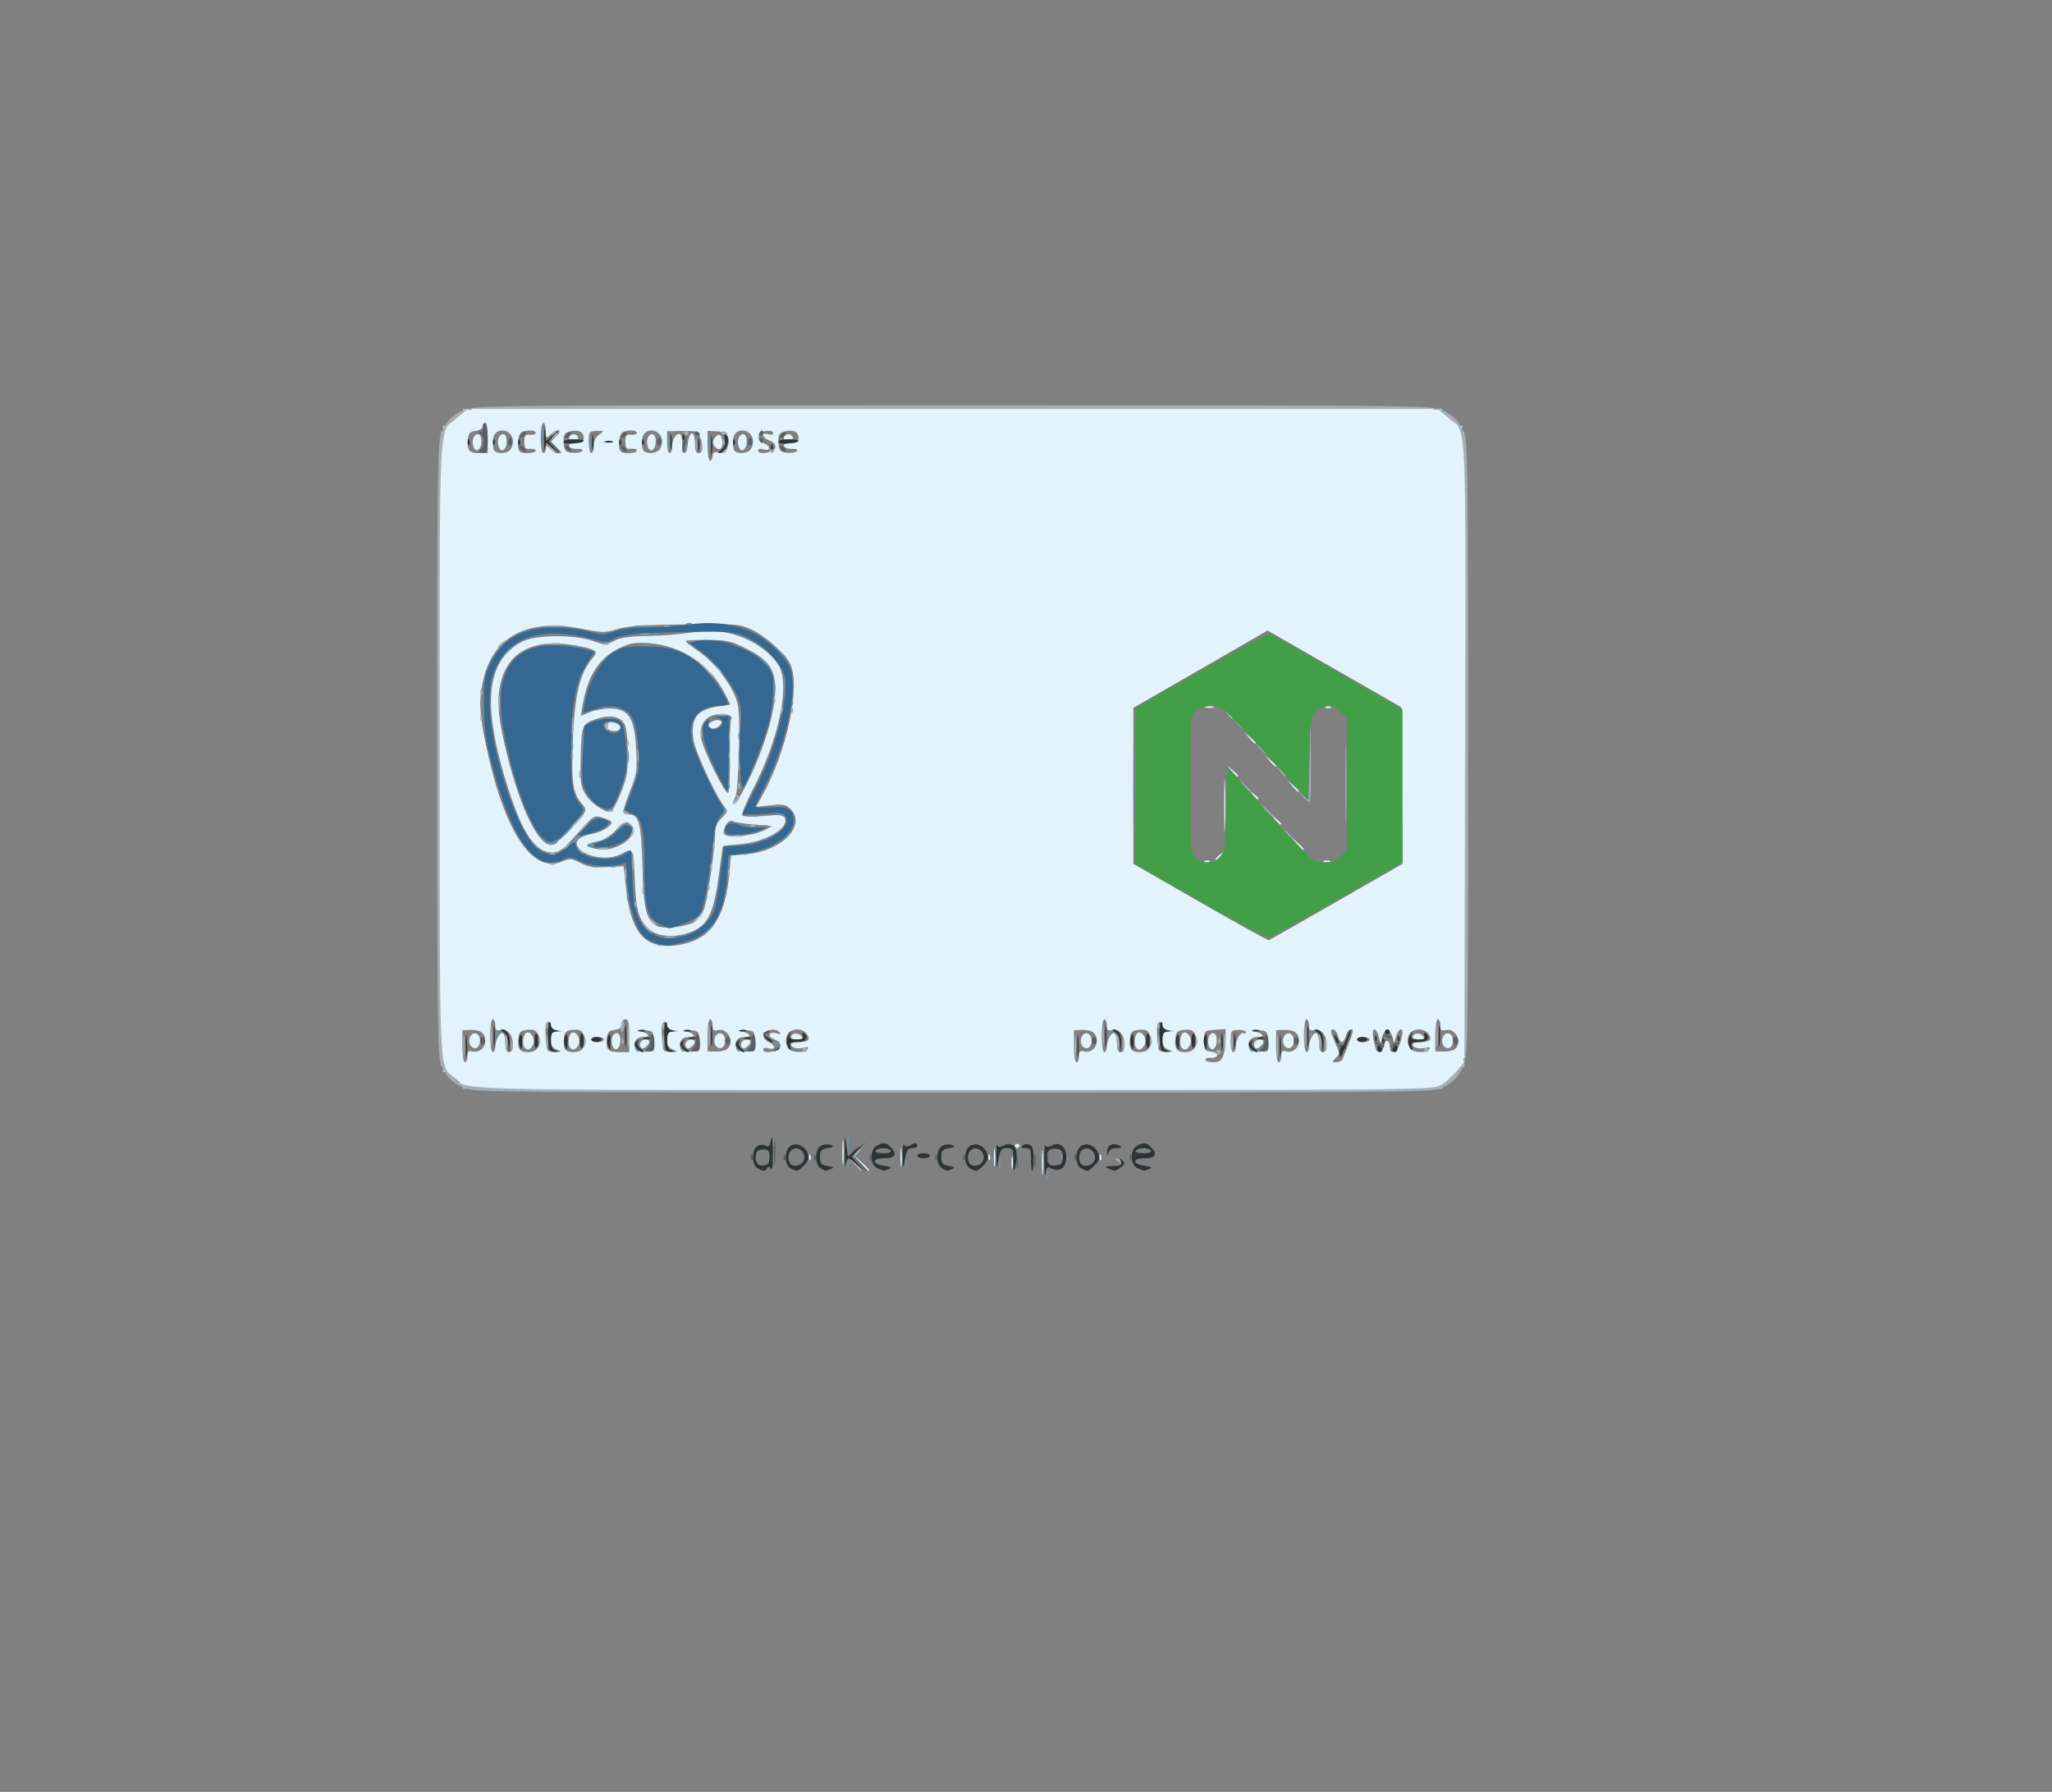 <?xml version="1.0" encoding="UTF-8" standalone="no"?>
<!-- Created with Inkscape (http://www.inkscape.org/) -->

<svg
   version="1.1"
   id="svg1"
   width="812"
   height="709"
   viewBox="0 0 812 709"
   xmlns="http://www.w3.org/2000/svg"
   xmlns:svg="http://www.w3.org/2000/svg">
  <rect x="0" y="0" width="812" height="709" fill="#808080" stroke="none"/>
  <defs
     id="defs1">
    <clipPath
       clipPathUnits="userSpaceOnUse"
       id="clipPath8">
      <rect
         style="fill:#000000;fill-opacity:0.165"
         id="rect9"
         width="424.374"
         height="334.627"
         x="191.033"
         y="185.904" />
    </clipPath>
  </defs>
  <g
     id="g1">
    <g
       id="g21"
       transform="translate(-29.011,-41.703)">
      <path
         style="fill:#e3f3fb"
         d="m 441.343,501.5 c 0.004,-4.4 0.179,-6.076 0.391,-3.724 0.211,2.352 0.208,5.952 -0.007,8 -0.215,2.048 -0.388,0.124 -0.384,-4.276 z m -79,-4 c 0.004,-4.4 0.179,-6.076 0.391,-3.724 0.211,2.352 0.208,5.952 -0.007,8 -0.215,2.048 -0.388,0.124 -0.384,-4.276 z m 7.094,4.25 -2.937,-3.25 3.25,2.937 c 3.029,2.738 3.71,3.563 2.937,3.563 -0.172,0 -1.635,-1.462 -3.25,-3.25 z m 15.873,-2.25 c 0.006,-3.3 0.192,-4.529 0.415,-2.732 0.223,1.797 0.218,4.497 -0.01,6 -0.228,1.503 -0.41,0.032 -0.405,-3.268 z m 37,0 c 0.006,-3.3 0.192,-4.529 0.415,-2.732 0.223,1.797 0.218,4.497 -0.01,6 -0.228,1.503 -0.41,0.032 -0.405,-3.268 z m 6.942,2 c 0.011,-2.2 0.216,-2.982 0.455,-1.738 0.239,1.244 0.23,3.044 -0.02,4 -0.25,0.956 -0.446,-0.062 -0.435,-2.262 z m -80.173,-2.083 c 0.048,-1.165 0.285,-1.402 0.604,-0.604 0.289,0.722 0.253,1.584 -0.079,1.917 -0.332,0.332 -0.569,-0.258 -0.525,-1.312 z m 71,0 c 0.048,-1.165 0.285,-1.402 0.604,-0.604 0.289,0.722 0.253,1.584 -0.079,1.917 -0.332,0.332 -0.569,-0.258 -0.525,-1.312 z m 44,0 c 0.048,-1.165 0.285,-1.402 0.604,-0.604 0.289,0.722 0.253,1.584 -0.079,1.917 -0.332,0.332 -0.569,-0.258 -0.525,-1.312 z m -33.476,-4.25 c -0.283,-0.458 0.12,-0.833 0.897,-0.833 0.777,0 1.18,0.375 0.897,0.833 C 432.114,495.625 431.71,496 431.5,496 c -0.21,0 -0.614,-0.375 -0.897,-0.833 z M 215.345,472.663 c 0.699,-0.507 0.28,-0.646 -1.061,-0.353 -1.219,0.266 -2.119,0.17 -2,-0.215 0.345,-1.119 -6.924,-7.122 -7.693,-6.353 -0.383,0.383 -0.371,-0.151 0.026,-1.187 0.474,-1.235 0.352,-1.655 -0.354,-1.218 -0.693,0.428 -0.901,-0.138 -0.583,-1.586 0.297,-1.357 0.161,-1.793 -0.343,-1.097 C 202.877,461.289 202.5,406.095 202.5,338 c 0,-68.095 0.377,-123.289 0.837,-122.655 0.504,0.696 0.641,0.26 0.343,-1.097 -0.317,-1.448 -0.109,-2.014 0.583,-1.586 0.706,0.436 0.828,0.017 0.354,-1.218 -0.398,-1.036 -0.409,-1.57 -0.026,-1.187 0.769,0.769 8.038,-5.234 7.693,-6.353 -0.119,-0.385 0.781,-0.481 2,-0.215 1.342,0.293 1.76,0.154 1.061,-0.353 C 214.711,202.877 300.505,202.5 406,202.5 c 105.495,0 191.289,0.377 190.655,0.837 -0.699,0.507 -0.28,0.646 1.061,0.353 1.219,-0.266 2.119,-0.17 2,0.215 -0.345,1.119 6.924,7.122 7.693,6.353 0.383,-0.383 0.371,0.151 -0.026,1.187 -0.474,1.235 -0.352,1.655 0.354,1.218 0.693,-0.428 0.901,0.138 0.583,1.586 -0.297,1.357 -0.161,1.793 0.343,1.097 C 609.123,214.711 609.5,269.905 609.5,338 c 0,68.095 -0.377,123.289 -0.837,122.655 -0.507,-0.699 -0.646,-0.28 -0.353,1.061 0.266,1.219 0.193,2.135 -0.163,2.036 -0.845,-0.235 -8.631,7.551 -8.396,8.396 0.099,0.356 -0.817,0.43 -2.036,0.163 -1.342,-0.293 -1.76,-0.154 -1.061,0.353 C 597.289,473.123 511.495,473.5 406,473.5 c -105.495,0 -191.289,-0.377 -190.655,-0.837 z M 214,459.594 c 0,-1.916 0.408,-2.3 2.005,-1.882 C 218.599,458.39 221,456.366 221,453.5 c 0,-3.009 -1.873,-4.398 -5.779,-4.287 L 212,449.304 v 6.348 c 0,3.565 0.438,6.348 1,6.348 0.55,0 1,-1.083 1,-2.406 z m 1.1,-4.407 c -1.198,-2.238 0.44,-5.301 2.426,-4.538 1.917,0.736 1.909,4.971 -0.011,5.707 -0.84,0.322 -1.889,-0.186 -2.415,-1.169 z M 456,459.594 c 0,-1.916 0.408,-2.3 2.005,-1.882 C 460.599,458.39 463,456.366 463,453.5 c 0,-3.009 -1.873,-4.398 -5.779,-4.287 L 454,449.304 v 6.348 c 0,3.565 0.438,6.348 1,6.348 0.55,0 1,-1.083 1,-2.406 z m 1.1,-4.407 c -1.198,-2.238 0.44,-5.301 2.426,-4.538 1.917,0.736 1.909,4.971 -0.011,5.707 -0.84,0.322 -1.889,-0.186 -2.415,-1.169 z m 55.925,4.248 C 513.561,458.024 514,455.073 514,452.877 v -3.992 l -4.25,0.307 c -4.24,0.307 -4.25,0.317 -4.25,4.308 0,3.641 0.252,4.029 2.809,4.322 1.63,0.187 2.633,0.816 2.39,1.5 -0.231,0.648 -1.382,1.071 -2.559,0.94 -1.177,-0.131 -2.14,0.206 -2.14,0.75 0,0.544 1.361,0.988 3.025,0.988 2.327,0 3.25,-0.592 4,-2.565 z m -5.609,-3.793 c -0.909,-2.368 -0.047,-5.142 1.598,-5.142 0.975,0 1.486,1.003 1.486,2.917 0,3.161 -2.134,4.701 -3.084,2.225 z M 536,459.594 c 0,-1.916 0.408,-2.3 2.005,-1.882 C 540.599,458.39 543,456.366 543,453.5 c 0,-3.009 -1.873,-4.398 -5.779,-4.287 L 534,449.304 v 6.348 c 0,3.565 0.438,6.348 1,6.348 0.55,0 1,-1.083 1,-2.406 z m 1.1,-4.407 c -1.198,-2.238 0.44,-5.301 2.426,-4.538 1.917,0.736 1.909,4.971 -0.011,5.707 -0.84,0.322 -1.889,-0.186 -2.415,-1.169 z M 560.287,460.75 c 4.516,-11.262 4.654,-11.75 3.307,-11.75 -0.757,0 -1.659,1.125 -2.004,2.5 -0.345,1.375 -1.06,2.5 -1.589,2.5 -0.529,0 -1.244,-1.125 -1.589,-2.5 -0.345,-1.375 -1.238,-2.5 -1.984,-2.5 -1.053,0 -0.917,1.025 0.608,4.583 2.353,5.49 2.32,4.918 0.393,6.846 C 556,461.857 556.036,462 557.822,462 c 1.08,0 2.19,-0.562 2.466,-1.25 z M 225,455.934 c 0,-2.798 1.879,-6.127 3.05,-5.403 0.522,0.323 0.95,2.135 0.95,4.028 0,2.392 0.457,3.441 1.5,3.441 0.977,0 1.5,-0.979 1.5,-2.809 0,-3.95 -2.193,-6.636 -4.85,-5.94 C 225.39,449.711 225,449.376 225,447.406 225,446.083 224.55,445 224,445 c -0.564,0 -1,2.833 -1,6.5 0,3.667 0.436,6.5 1,6.5 0.55,0 1,-0.93 1,-2.066 z m 17.068,-0.061 c 0.839,-1.567 0.846,-2.767 0.028,-4.563 -0.899,-1.973 -1.727,-2.377 -4.353,-2.123 -2.727,0.263 -3.294,0.764 -3.567,3.147 -0.488,4.263 0.442,5.666 3.758,5.666 2.032,0 3.362,-0.684 4.134,-2.126 z m -5.401,0.46 c -1.09,-1.09 -0.757,-5.159 0.485,-5.927 1.825,-1.128 3.961,2.515 2.774,4.732 -1.036,1.937 -2.12,2.334 -3.259,1.195 z m 12.583,0.636 c -1.64,-0.659 -2.25,-1.727 -2.25,-3.937 0,-2.438 0.441,-3.059 2.25,-3.168 l 2.25,-0.136 -2.25,-0.433 c -1.238,-0.238 -2.25,-1.077 -2.25,-1.864 0,-2.066 -1.981,-1.765 -2.101,0.32 -0.176,3.04 0.277,8.72 0.757,9.5 0.254,0.412 1.673,0.721 3.153,0.687 2.607,-0.061 2.621,-0.092 0.441,-0.968 z m 10.818,-1.095 c 0.839,-1.567 0.846,-2.767 0.028,-4.563 -0.899,-1.973 -1.727,-2.377 -4.353,-2.123 -2.727,0.263 -3.294,0.764 -3.567,3.147 -0.488,4.263 0.442,5.666 3.758,5.666 2.032,0 3.362,-0.684 4.134,-2.126 z m -5.401,0.46 c -1.09,-1.09 -0.757,-5.159 0.485,-5.927 1.825,-1.128 3.961,2.515 2.774,4.732 -1.036,1.937 -2.12,2.334 -3.259,1.195 z M 278,451.5 c 0,-5.111 -0.321,-6.5 -1.5,-6.5 -0.825,0 -1.5,0.87 -1.5,1.934 0,1.366 -0.807,2.026 -2.75,2.25 -2.183,0.251 -2.817,0.901 -3.075,3.151 -0.526,4.595 0.38,5.666 4.793,5.666 H 278 Z m -6.584,4.142 c -0.909,-2.368 -0.047,-5.142 1.598,-5.142 0.975,0 1.486,1.003 1.486,2.917 0,3.161 -2.134,4.701 -3.084,2.225 z m 16.384,-2.055 c -0.295,-4.021 -0.363,-4.089 -4.299,-4.238 -2.209,-0.084 -2.881,0.066 -1.5,0.335 3.747,0.729 4.891,2.317 1.669,2.317 -2.845,0 -4.288,1.944 -3.318,4.471 0.367,0.957 1.821,1.424 4.156,1.336 3.567,-0.134 3.59,-0.164 3.292,-4.221 z m -5.269,2.462 C 281.667,454.652 282.767,453 284.559,453 c 1.836,0 1.851,1.415 0.03,2.926 -0.965,0.801 -1.616,0.839 -2.059,0.122 z m 12.72,0.92 c -1.64,-0.659 -2.25,-1.727 -2.25,-3.937 0,-2.438 0.441,-3.059 2.25,-3.168 l 2.25,-0.136 -2.25,-0.433 c -1.238,-0.238 -2.25,-1.077 -2.25,-1.864 0,-2.066 -1.981,-1.765 -2.101,0.32 -0.176,3.04 0.277,8.72 0.757,9.5 0.254,0.412 1.673,0.721 3.153,0.687 2.607,-0.061 2.621,-0.092 0.441,-0.968 z m 10.549,-3.383 c -0.295,-4.021 -0.363,-4.089 -4.299,-4.238 -2.209,-0.084 -2.881,0.066 -1.5,0.335 3.747,0.729 4.891,2.317 1.669,2.317 -2.845,0 -4.288,1.944 -3.318,4.471 0.367,0.957 1.821,1.424 4.156,1.336 3.567,-0.134 3.59,-0.164 3.292,-4.221 z m -5.269,2.462 C 299.667,454.652 300.767,453 302.559,453 c 1.836,0 1.851,1.415 0.03,2.926 -0.965,0.801 -1.616,0.839 -2.059,0.122 z m 16.191,0.768 c 3.198,-2.654 0.277,-8.573 -3.715,-7.529 C 311.409,449.706 311,449.323 311,447.406 311,446.083 310.55,445 310,445 c -0.562,0 -1,2.783 -1,6.348 v 6.348 l 3.221,0.092 c 1.771,0.05 3.796,-0.386 4.5,-0.97 z m -4.621,-1.63 c -1.198,-2.238 0.44,-5.301 2.426,-4.538 1.917,0.736 1.909,4.971 -0.011,5.707 -0.84,0.322 -1.889,-0.186 -2.415,-1.169 z m 15.699,-1.601 c -0.295,-4.021 -0.363,-4.089 -4.299,-4.238 -2.209,-0.084 -2.881,0.066 -1.5,0.335 3.747,0.729 4.891,2.317 1.669,2.317 -2.845,0 -4.288,1.944 -3.318,4.471 0.367,0.957 1.821,1.424 4.156,1.336 3.567,-0.134 3.59,-0.164 3.292,-4.221 z m -5.269,2.462 C 321.667,454.652 322.767,453 324.559,453 c 1.836,0 1.851,1.415 0.03,2.926 -0.965,0.801 -1.616,0.839 -2.059,0.122 z m 15.285,-0.296 c 0.215,-1.137 -0.589,-2.097 -2.302,-2.748 -3.097,-1.178 -2.35,-3.389 0.822,-2.433 1.659,0.5 1.901,0.373 1.031,-0.544 -1.601,-1.689 -5.78,-0.869 -6.176,1.211 -0.207,1.086 0.623,2.174 2.208,2.896 2.87,1.308 2.465,3.273 -0.482,2.338 C 331.799,456.119 331,456.337 331,456.996 c 0,1.921 6.438,0.747 6.815,-1.243 z m 10.783,1.09 c 0.494,-0.8 0.02,-0.976 -1.537,-0.568 C 344.531,456.935 342,456.244 342,454.893 342,454.402 343.575,454 345.5,454 c 2.205,0 3.5,-0.481 3.5,-1.3 0,-1.947 -2.131,-3.7 -4.5,-3.7 -1.155,0 -2.64,0.54 -3.3,1.2 -0.66,0.66 -1.2,2.145 -1.2,3.3 0,1.155 0.54,2.64 1.2,3.3 1.531,1.531 6.46,1.56 7.397,0.043 z M 342,452.107 c 0,-1.629 2.834,-2.012 4.049,-0.548 0.989,1.192 0.743,1.441 -1.427,1.441 C 343.18,453 342,452.598 342,452.107 Z m 125,3.827 c 0,-2.798 1.879,-6.127 3.05,-5.403 0.522,0.323 0.95,2.135 0.95,4.028 0,2.392 0.457,3.441 1.5,3.441 0.977,0 1.5,-0.979 1.5,-2.809 0,-3.95 -2.193,-6.636 -4.85,-5.94 C 467.39,449.711 467,449.376 467,447.406 467,446.083 466.55,445 466,445 c -0.564,0 -1,2.833 -1,6.5 0,3.667 0.436,6.5 1,6.5 0.55,0 1,-0.93 1,-2.066 z m 17.068,-0.061 c 0.839,-1.567 0.846,-2.767 0.028,-4.563 -0.899,-1.973 -1.727,-2.377 -4.353,-2.123 -2.727,0.263 -3.294,0.764 -3.567,3.147 -0.488,4.263 0.442,5.666 3.758,5.666 2.032,0 3.362,-0.684 4.134,-2.126 z m -5.401,0.46 c -1.09,-1.09 -0.757,-5.159 0.485,-5.927 1.825,-1.128 3.961,2.515 2.774,4.732 -1.036,1.937 -2.12,2.334 -3.259,1.195 z m 12.583,0.636 c -1.64,-0.659 -2.25,-1.727 -2.25,-3.937 0,-2.438 0.441,-3.059 2.25,-3.168 l 2.25,-0.136 -2.25,-0.433 c -1.238,-0.238 -2.25,-1.077 -2.25,-1.864 0,-2.066 -1.981,-1.765 -2.101,0.32 -0.176,3.04 0.277,8.72 0.757,9.5 0.254,0.412 1.673,0.721 3.153,0.687 2.607,-0.061 2.621,-0.092 0.441,-0.968 z m 10.818,-1.095 c 0.839,-1.567 0.846,-2.767 0.028,-4.563 -0.899,-1.973 -1.727,-2.377 -4.353,-2.123 -2.727,0.263 -3.294,0.764 -3.567,3.147 -0.488,4.263 0.442,5.666 3.758,5.666 2.032,0 3.362,-0.684 4.134,-2.126 z m -5.401,0.46 c -1.09,-1.09 -0.757,-5.159 0.485,-5.927 1.825,-1.128 3.961,2.515 2.774,4.732 -1.036,1.937 -2.12,2.334 -3.259,1.195 z M 518,455.934 c 0,-2.798 1.879,-6.127 3.05,-5.403 0.522,0.323 0.95,0.141 0.95,-0.405 0,-0.546 -1.35,-0.954 -3,-0.907 -2.86,0.081 -3,0.288 -3,4.433 0,2.391 0.45,4.348 1,4.348 0.55,0 1,-0.93 1,-2.066 z m 12.799,-2.348 c -0.295,-4.021 -0.363,-4.089 -4.299,-4.238 -2.209,-0.084 -2.881,0.066 -1.5,0.335 3.747,0.729 4.891,2.317 1.669,2.317 -2.845,0 -4.288,1.944 -3.318,4.471 0.367,0.957 1.821,1.424 4.156,1.336 3.567,-0.134 3.59,-0.164 3.292,-4.221 z m -5.269,2.462 C 524.667,454.652 525.767,453 527.559,453 c 1.836,0 1.851,1.415 0.03,2.926 -0.965,0.801 -1.616,0.839 -2.059,0.122 z M 547,455.934 c 0,-2.798 1.879,-6.127 3.05,-5.403 0.522,0.323 0.95,2.135 0.95,4.028 0,2.392 0.457,3.441 1.5,3.441 0.977,0 1.5,-0.979 1.5,-2.809 0,-3.95 -2.193,-6.636 -4.85,-5.94 C 547.39,449.711 547,449.376 547,447.406 547,446.083 546.55,445 546,445 c -0.564,0 -1,2.833 -1,6.5 0,3.667 0.436,6.5 1,6.5 0.55,0 1,-0.93 1,-2.066 z m 29.821,-0.777 c 0.384,-2.613 2.179,-1.87 2.179,0.902 0,3.085 2.697,2.25 3.902,-1.208 0.604,-1.732 1.098,-3.757 1.098,-4.5 0,-2.403 -1.761,-1.431 -2.535,1.399 l -0.752,2.75 -0.652,-2.5 c -0.358,-1.375 -1.286,-2.5 -2.061,-2.5 -0.775,0 -1.703,1.125 -2.061,2.5 l -0.652,2.5 -0.752,-2.75 c -1.154,-4.22 -2.877,-3.388 -2.056,0.992 0.386,2.058 0.927,4.107 1.203,4.553 0.883,1.429 2.807,0.119 3.139,-2.138 z m 17.776,1.686 c 0.494,-0.8 0.02,-0.976 -1.537,-0.568 C 590.531,456.935 588,456.244 588,454.893 588,454.402 589.575,454 591.5,454 c 2.205,0 3.5,-0.481 3.5,-1.3 0,-1.947 -2.131,-3.7 -4.5,-3.7 -1.155,0 -2.64,0.54 -3.3,1.2 -0.66,0.66 -1.2,2.145 -1.2,3.3 0,1.155 0.54,2.64 1.2,3.3 1.531,1.531 6.46,1.56 7.397,0.043 z M 588,452.107 c 0,-1.629 2.834,-2.012 4.049,-0.548 0.989,1.192 0.743,1.441 -1.427,1.441 C 589.18,453 588,452.598 588,452.107 Z m 16.721,4.71 c 3.198,-2.654 0.277,-8.573 -3.715,-7.529 C 599.409,449.706 599,449.323 599,447.406 599,446.083 598.55,445 598,445 c -0.562,0 -1,2.783 -1,6.348 v 6.348 l 3.221,0.092 c 1.771,0.05 3.796,-0.386 4.5,-0.97 z m -4.621,-1.63 c -1.198,-2.238 0.44,-5.301 2.426,-4.538 1.917,0.736 1.909,4.971 -0.011,5.707 -0.84,0.322 -1.889,-0.186 -2.415,-1.169 z M 268,453 c 0,-0.55 -1.125,-1 -2.5,-1 -1.375,0 -2.5,0.45 -2.5,1 0,0.55 1.125,1 2.5,1 1.375,0 2.5,-0.45 2.5,-1 z m 303,0 c 0,-0.55 -1.125,-1 -2.5,-1 -1.375,0 -2.5,0.45 -2.5,1 0,0.55 1.125,1 2.5,1 1.375,0 2.5,-0.45 2.5,-1 z M 302.276,414.421 c 9.13,-3.111 13.924,-11.516 15.313,-26.848 l 0.662,-7.308 6.491,-0.606 c 13.7,-1.279 23.48,-11.437 17.129,-17.789 -1.854,-1.854 -2.876,-2.051 -7.916,-1.524 l -5.787,0.605 2.392,-4.28 c 9.992,-17.878 15.458,-43.936 11.017,-52.524 -2.092,-4.045 -9.948,-10.924 -15.357,-13.447 -4.466,-2.083 -5.876,-2.188 -26.22,-1.951 -16.445,0.192 -22.721,0.631 -26.693,1.869 -4.825,1.504 -5.814,1.495 -13.959,-0.121 -20.933,-4.154 -34.517,2.537 -38.839,19.129 -2.024,7.771 -1.901,13.633 0.537,25.595 7.081,34.747 18.364,52.394 30.308,47.403 3.237,-1.353 3.835,-1.311 7.336,0.514 2.959,1.543 5.294,1.911 10.446,1.647 l 6.635,-0.34 1.062,9.351 c 1.236,10.879 3.894,17.188 8.479,20.125 3.901,2.499 10.525,2.693 16.966,0.498 z m -15.662,-4.51 c -4.77,-3.752 -5.943,-7.436 -6.421,-20.162 -0.466,-12.415 -0.677,-12.832 -5.194,-10.25 -5.154,2.946 -14.859,1.38 -17.402,-2.809 -1.39,-2.289 0.888,-4.188 6.204,-5.175 3.466,-0.643 7.198,-2.978 7.198,-4.504 0,-0.372 -1.561,-1.156 -3.47,-1.742 -3.465,-1.063 -3.478,-1.055 -10.09,6.332 -5.847,6.533 -7.03,7.397 -10.129,7.397 -6.344,0 -11.565,-7.648 -17.147,-25.12 -10.593,-33.157 -9.003,-50.51 5.336,-58.227 5.228,-2.814 20.336,-3.004 28.061,-0.354 4.818,1.653 5.226,1.652 8.5,-0.031 2.501,-1.286 6.056,-1.808 13.037,-1.917 5.279,-0.082 12.894,-0.661 16.921,-1.286 11.539,-1.79 20.478,0.194 28.975,6.431 2.629,1.93 5.567,5.167 6.528,7.193 3.936,8.294 -0.537,28.837 -10.473,48.107 -2.716,5.267 -4.678,9.995 -4.362,10.508 0.336,0.544 3.854,0.646 8.449,0.245 6.719,-0.586 7.963,-0.451 8.49,0.92 1.55,4.04 -7.729,9.405 -17.715,10.243 -3.801,0.319 -6.911,0.724 -6.911,0.9 0,0.176 -0.7,5.399 -1.555,11.605 -1.955,14.186 -4.114,18.961 -9.821,21.724 -5.74,2.779 -13.457,2.766 -17.009,-0.028 z m 17.046,-3.425 c 1.378,-0.903 3.117,-3.105 3.865,-4.894 C 308.908,398.283 312,377.315 312,371.246 c 0,-2.233 0.834,-4.171 2.521,-5.858 2.505,-2.505 2.509,-2.538 0.649,-5.205 -3.869,-5.548 -11.064,-21.293 -11.716,-25.641 -1.293,-8.619 1.292,-12.079 9.985,-13.366 l 4.565,-0.676 -2.082,-4.2 c -5.671,-11.439 -17.162,-19.155 -29.883,-20.065 -6.108,-0.437 -7.652,-0.17 -12.38,2.143 -7.671,3.753 -12.178,10.895 -14.116,22.369 l -0.713,4.221 3.553,-1.485 c 1.954,-0.817 5.48,-1.47 7.835,-1.453 7.642,0.057 9.89,3.562 10.54,16.434 0.418,8.284 0.207,9.657 -2.546,16.534 -1.651,4.125 -2.798,7.838 -2.548,8.25 0.25,0.412 1.318,0.75 2.373,0.75 3.841,0 4.753,3.611 5.179,20.5 0.421,16.681 1.424,20.939 5.535,23.484 2.381,1.475 11.822,0.526 14.911,-1.498 z m -30.379,-29.848 c 6.198,-2.623 8.46,-7.649 4.181,-9.291 -1.028,-0.394 -2.707,0.62 -4.787,2.892 -1.887,2.06 -4.638,3.807 -6.69,4.248 -4.971,1.068 -5.832,1.826 -2.975,2.621 4.003,1.114 6.836,0.985 10.272,-0.47 z m -19.004,-6.235 c 6.793,-7.282 7.251,-8.16 5.35,-10.261 -3.856,-4.261 -4.53,-8.252 -4.005,-23.72 0.67,-19.773 2.737,-28.52 8.204,-34.733 2.138,-2.43 0.745,-3.243 -8.123,-4.739 -15.856,-2.675 -26.077,2.901 -28.728,15.672 -1.469,7.074 -0.737,14.161 2.973,28.791 C 235.21,362.171 242.069,376 247.101,376 c 1.086,0 4.278,-2.489 7.177,-5.597 z m 77.128,-0.191 3.094,-1.677 -7.018,-0.565 c -3.86,-0.311 -7.481,-0.851 -8.048,-1.201 -1.431,-0.885 -3.04,0.329 -3.841,2.9 -0.497,1.595 -0.202,2.304 1.115,2.681 3.009,0.861 11.425,-0.363 14.698,-2.138 z M 274.563,355.75 c 2.513,-6.204 2.931,-8.549 2.896,-16.25 -0.024,-5.205 -0.563,-9.944 -1.279,-11.238 -1.598,-2.889 -5.411,-3.809 -10.04,-2.422 -6.85,2.052 -7.039,2.445 -7.328,15.179 -0.236,10.429 -0.05,11.86 1.969,15.128 2.015,3.261 7.043,6.772 9.782,6.83 0.585,0.013 2.385,-3.24 4,-7.227 z m -5.117,-25.837 c -0.37,-0.598 -0.219,-1.54 0.334,-2.093 1.241,-1.241 5.564,0.815 4.689,2.23 -0.8,1.295 -4.195,1.202 -5.023,-0.137 z m 56.79,18.282 c 6.181,-13.104 10.045,-27.494 9.518,-35.446 -0.466,-7.031 -3.251,-10.391 -12.303,-14.848 -5.243,-2.581 -7.197,-2.99 -14.365,-3.006 -4.563,-0.01 -8.474,0.16 -8.691,0.377 -0.217,0.217 1.973,2.026 4.868,4.02 5.928,4.083 11.788,11.231 14.59,17.798 1.643,3.85 1.842,6.534 1.565,21.132 -0.174,9.197 -0.79,17.605 -1.367,18.684 -1.361,2.543 -1.332,3.386 0.087,2.509 0.626,-0.387 3.37,-5.436 6.099,-11.22 z m -8.394,-7.11 c -0.069,-7.6 0.17,-14.295 0.531,-14.879 0.922,-1.492 -2.838,-2.482 -6.429,-1.693 -4.2,0.922 -6.339,4.51 -5.505,9.233 0.83,4.707 9.543,22.384 10.684,21.679 0.465,-0.287 0.789,-6.74 0.72,-14.34 z m -8.311,-12.035 c -0.731,-1.182 2.509,-2.945 4.261,-2.318 0.992,0.355 1.022,0.787 0.128,1.865 -1.339,1.614 -3.531,1.84 -4.388,0.453 z M 557.873,398.5 l 26.146,-15 -0.259,-31 -0.259,-31 -26.458,-15.17 -26.458,-15.17 -4.042,2.364 C 524.319,294.824 512.375,301.71 500,308.827 l -22.5,12.939 V 352.633 383.5 l 26.5,15.225 c 14.575,8.374 26.776,15.124 27.114,15 0.337,-0.124 12.379,-6.975 26.759,-15.225 z M 505.812,382.317 c 0.722,-0.289 1.584,-0.253 1.917,0.079 0.332,0.332 -0.258,0.569 -1.312,0.525 -1.165,-0.048 -1.402,-0.285 -0.604,-0.604 z m 46.938,0.021 c 0.688,-0.277 1.812,-0.277 2.5,0 0.688,0.277 0.125,0.504 -1.25,0.504 -1.375,0 -1.938,-0.227 -1.25,-0.504 z M 510,381.622 c 0,-0.208 0.787,-0.995 1.75,-1.75 1.586,-1.244 1.621,-1.208 0.378,0.378 C 510.821,381.916 510,382.445 510,381.622 Z M 541.924,375.25 539.5,372.5 l 2.75,2.424 c 2.57,2.266 3.209,3.076 2.424,3.076 -0.179,0 -1.417,-1.238 -2.75,-2.75 z M 513.409,360.5 c -10e-4,-9.35 0.149,-13.31 0.334,-8.799 0.185,4.51 0.186,12.16 0.002,17 -0.184,4.84 -0.335,1.149 -0.336,-8.201 z m 19.996,5.25 -1.905,-2.25 2.25,1.905 c 1.238,1.048 2.25,2.06 2.25,2.25 0,0.8 -0.805,0.209 -2.595,-1.905 z m -8.533,-9.5 c -1.244,-1.586 -1.208,-1.621 0.378,-0.378 0.963,0.755 1.75,1.542 1.75,1.75 0,0.823 -0.821,0.293 -2.128,-1.372 z m 15.533,-3.5 -1.905,-2.25 2.25,1.905 c 2.114,1.79 2.705,2.595 1.905,2.595 -0.19,0 -1.202,-1.012 -2.25,-2.25 z m -24,-6 -1.905,-2.25 2.25,1.905 c 2.114,1.79 2.705,2.595 1.905,2.595 -0.19,0 -1.202,-1.012 -2.25,-2.25 z m 15,-4 -1.905,-2.25 2.25,1.905 c 1.238,1.048 2.25,2.06 2.25,2.25 0,0.8 -0.805,0.209 -2.595,-1.905 z m -8,-9 -1.905,-2.25 2.25,1.905 c 1.238,1.048 2.25,2.06 2.25,2.25 0,0.8 -0.805,0.209 -2.595,-1.905 z m -8.533,-9.5 c -1.244,-1.586 -1.208,-1.621 0.378,-0.378 1.666,1.306 2.195,2.128 1.372,2.128 -0.208,0 -0.995,-0.787 -1.75,-1.75 z m -8.603,-2.943 c 0.973,-0.254 2.323,-0.237 3,0.037 0.677,0.274 -0.119,0.481 -1.769,0.461 -1.65,-0.02 -2.204,-0.244 -1.231,-0.498 z m 47.543,0.01 c 0.722,-0.289 1.584,-0.253 1.917,0.079 0.332,0.332 -0.258,0.569 -1.312,0.525 -1.165,-0.048 -1.402,-0.285 -0.604,-0.604 z M 311,222.139 c 0,-1.444 0.558,-1.755 2.49,-1.385 1.936,0.37 2.686,-0.05 3.37,-1.889 1.468,-3.944 -0.088,-6.344 -4.223,-6.515 L 309,212.2 v 5.9 c 0,3.267 0.446,5.9 1,5.9 0.55,0 1,-0.838 1,-1.861 z m 0.966,-3.68 c -0.905,-1.09 -1.039,-2.118 -0.408,-3.12 1.459,-2.313 2.908,-2.08 3.277,0.526 0.452,3.198 -1.159,4.654 -2.869,2.593 z M 222,215 c 0,-3.333 -0.444,-6 -1,-6 -0.55,0 -1,0.645 -1,1.434 0,0.821 -1.176,1.569 -2.75,1.75 -2.183,0.251 -2.817,0.901 -3.075,3.151 C 213.666,219.785 214.587,221 218.469,221 H 222 Z m -5.584,3.642 c -0.909,-2.368 -0.047,-5.142 1.598,-5.142 0.975,0 1.486,1.003 1.486,2.917 0,3.161 -2.134,4.701 -3.084,2.225 z M 230.8,219.8 c 0.66,-0.66 1.2,-2.18 1.2,-3.378 0,-5.127 -7.247,-6.134 -7.825,-1.088 -0.179,1.559 -0.08,3.471 0.219,4.25 0.663,1.727 4.757,1.864 6.406,0.216 z m -4.384,-1.158 c -0.909,-2.368 -0.047,-5.142 1.598,-5.142 0.975,0 1.486,1.003 1.486,2.917 0,3.161 -2.134,4.701 -3.084,2.225 z M 241,220.012 c 0,-0.544 -1.012,-0.881 -2.25,-0.75 -1.886,0.2 -2.25,-0.247 -2.25,-2.762 0,-2.515 0.364,-2.961 2.25,-2.762 1.238,0.131 2.25,-0.206 2.25,-0.75 0,-1.102 -2.99,-1.313 -5.418,-0.381 -1.589,0.61 -2.272,6.37 -0.915,7.726 1.047,1.047 6.333,0.779 6.333,-0.322 z m 4,-0.667 c 0,-1.54 0.127,-1.54 1.829,0 2.882,2.608 4.901,2.061 2.363,-0.641 l -2.157,-2.296 2.204,-2.204 c 2.636,-2.636 0.446,-3.135 -2.411,-0.549 C 245.094,215.225 245,215.148 245,212.155 245,210.42 244.55,209 244,209 c -0.556,0 -1,2.667 -1,6 0,3.333 0.444,6 1,6 0.55,0 1,-0.745 1,-1.655 z m 14.464,0.714 c 0.32,-0.518 -0.617,-0.855 -2.082,-0.75 -1.465,0.105 -2.863,-0.371 -3.106,-1.059 -0.292,-0.825 0.605,-1.25 2.641,-1.25 2.433,0 3.083,-0.429 3.083,-2.031 0,-2.437 -2.098,-3.412 -5.502,-2.557 -2.051,0.515 -2.498,1.235 -2.498,4.025 0,1.869 0.562,3.625 1.25,3.902 2.138,0.863 5.604,0.707 6.214,-0.279 z M 254.25,214.75 c 0.229,-0.688 1.017,-1.25 1.75,-1.25 0.733,0 1.521,0.562 1.75,1.25 0.248,0.744 -0.461,1.25 -1.75,1.25 -1.289,0 -1.998,-0.506 -1.75,-1.25 z m 9.75,3.307 c 0,-1.871 0.777,-3.488 2.132,-4.437 2.082,-1.458 2.058,-1.491 -1,-1.405 -3.016,0.086 -3.132,0.251 -3.132,4.437 0,2.391 0.45,4.348 1,4.348 0.55,0 1,-1.324 1,-2.943 z m 17,1.955 c 0,-0.544 -1.012,-0.881 -2.25,-0.75 -1.886,0.2 -2.25,-0.247 -2.25,-2.762 0,-2.515 0.364,-2.961 2.25,-2.762 1.238,0.131 2.25,-0.206 2.25,-0.75 0,-1.102 -2.99,-1.313 -5.418,-0.381 -1.589,0.61 -2.272,6.37 -0.915,7.726 C 275.714,221.38 281,221.112 281,220.012 Z M 289.8,219.8 c 0.66,-0.66 1.2,-2.18 1.2,-3.378 0,-5.127 -7.247,-6.134 -7.825,-1.088 -0.179,1.559 -0.08,3.471 0.219,4.25 0.663,1.727 4.757,1.864 6.406,0.216 z m -4.384,-1.158 c -0.909,-2.368 -0.047,-5.142 1.598,-5.142 0.975,0 1.486,1.003 1.486,2.917 0,3.161 -2.134,4.701 -3.084,2.225 z M 295,218.122 c 0,-2.882 2.105,-5.684 3.342,-4.447 0.362,0.362 0.658,2.158 0.658,3.991 0,4.526 1.802,4.246 2.19,-0.339 0.446,-5.275 2.81,-5.621 2.81,-0.411 0,2.963 0.412,4.083 1.5,4.083 1.709,0 1.943,-2.703 0.552,-6.364 -0.873,-2.295 -1.431,-2.487 -7,-2.405 L 293,212.32 v 4.34 c 0,2.387 0.45,4.34 1,4.34 0.55,0 1,-1.295 1,-2.878 z M 325.8,219.8 c 0.66,-0.66 1.2,-2.18 1.2,-3.378 0,-5.127 -7.247,-6.134 -7.825,-1.088 -0.179,1.559 -0.08,3.471 0.219,4.25 0.663,1.727 4.757,1.864 6.406,0.216 z m -4.384,-1.158 c -0.909,-2.368 -0.047,-5.142 1.598,-5.142 0.975,0 1.486,1.003 1.486,2.917 0,3.161 -2.134,4.701 -3.084,2.225 z m 14.399,0.111 c 0.214,-1.129 -0.579,-2.093 -2.242,-2.725 C 330.545,214.876 330.019,212.554 333,213.5 c 1.197,0.38 2,0.18 2,-0.499 0,-0.646 -1.179,-0.998 -2.741,-0.817 -3.681,0.425 -4.203,3.429 -0.861,4.952 2.87,1.308 2.465,3.273 -0.482,2.338 C 329.799,219.119 329,219.337 329,219.996 c 0,1.921 6.438,0.747 6.815,-1.243 z m 8.649,1.306 c 0.32,-0.518 -0.617,-0.855 -2.082,-0.75 -1.465,0.105 -2.863,-0.371 -3.106,-1.059 -0.292,-0.825 0.605,-1.25 2.641,-1.25 2.433,0 3.083,-0.429 3.083,-2.031 0,-2.437 -2.098,-3.412 -5.502,-2.557 -2.051,0.515 -2.498,1.235 -2.498,4.025 0,1.869 0.562,3.625 1.25,3.902 2.138,0.863 5.604,0.707 6.214,-0.279 z M 339.25,214.75 c 0.229,-0.688 1.017,-1.25 1.75,-1.25 0.733,0 1.521,0.562 1.75,1.25 0.248,0.744 -0.461,1.25 -1.75,1.25 -1.289,0 -1.998,-0.506 -1.75,-1.25 z m -67.981,1.594 c -0.677,-0.274 -2.027,-0.291 -3,-0.037 -0.973,0.254 -0.419,0.478 1.231,0.498 1.65,0.02 2.446,-0.187 1.769,-0.461 z"
         id="path27" />
      <path
         style="fill:#a6aeb5"
         d="M 366.924,502.25 364.5,499.5 l 2.75,2.424 c 2.57,2.266 3.209,3.076 2.424,3.076 -0.179,0 -1.417,-1.238 -2.75,-2.75 z M 471,501 c -0.901,-0.582 -1.025,-0.975 -0.309,-0.985 0.655,-0.008 1.469,0.435 1.809,0.985 0.767,1.242 0.421,1.242 -1.5,0 z m -21.921,-1.583 c 0.048,-1.165 0.285,-1.402 0.604,-0.604 0.289,0.722 0.253,1.584 -0.079,1.917 -0.332,0.332 -0.569,-0.258 -0.525,-1.312 z M 367,498.622 c 0,-0.208 0.787,-0.995 1.75,-1.75 1.586,-1.244 1.621,-1.208 0.378,0.378 C 367.821,498.916 367,499.445 367,498.622 Z M 212.5,472.119 c -4.758,-2.185 -6.89,-4.415 -8.962,-9.374 C 202.183,459.501 202,444.685 202,338 c 0,-106.685 0.183,-121.501 1.538,-124.746 2.072,-4.959 4.204,-7.189 8.962,-9.374 3.837,-1.762 11.731,-1.837 193.5,-1.837 181.769,0 189.663,0.075 193.5,1.837 4.758,2.185 6.89,4.415 8.962,9.374 1.356,3.245 1.536,18.049 1.516,124.963 -0.021,115.546 -0.109,121.471 -1.859,125.282 -2.185,4.758 -4.415,6.89 -9.374,8.962 -3.269,1.366 -24.856,1.536 -192.963,1.516 -181.532,-0.021 -189.446,-0.097 -193.282,-1.859 z m 386.491,-0.975 c 1.903,-1.02 4.821,-3.537 6.484,-5.593 L 608.5,461.815 608.755,339.157 C 609.041,201.553 609.651,212.96 601.657,206.571 L 597.814,203.5 H 406 214.186 l -3.843,3.071 c -7.962,6.363 -7.34,-4.754 -7.341,131.211 -0.002,130.583 -0.222,124.999 5.12,129.901 6.206,5.696 -8.425,5.304 197.894,5.31 182.684,0.006 189.64,-0.061 192.975,-1.849 z M 212.328,455.5 c 0.004,-3.85 0.185,-5.302 0.402,-3.228 0.216,2.075 0.213,5.225 -0.008,7 -0.221,1.775 -0.398,0.078 -0.394,-3.772 z m 242,0 c 0.004,-3.85 0.185,-5.302 0.402,-3.228 0.216,2.075 0.213,5.225 -0.008,7 -0.221,1.775 -0.398,0.078 -0.394,-3.772 z m 80,0 c 0.004,-3.85 0.185,-5.302 0.402,-3.228 0.216,2.075 0.213,5.225 -0.008,7 -0.221,1.775 -0.398,0.078 -0.394,-3.772 z M 510.5,458 c -0.34,-0.55 -0.141,-1 0.441,-1 0.582,0 1.059,0.45 1.059,1 0,0.55 -0.198,1 -0.441,1 -0.243,0 -0.719,-0.45 -1.059,-1 z m -287.172,-6.5 c 0.004,-3.85 0.185,-5.302 0.402,-3.228 0.216,2.075 0.213,5.225 -0.008,7 -0.221,1.775 -0.398,0.078 -0.394,-3.772 z m 5.623,2.776 c -0.274,-2.323 -0.118,-3.843 0.348,-3.377 0.466,0.466 0.69,2.367 0.499,4.224 -0.339,3.294 -0.36,3.273 -0.847,-0.847 z M 231.232,455 c 0,-1.925 0.206,-2.712 0.457,-1.75 0.252,0.963 0.252,2.538 0,3.5 -0.252,0.963 -0.457,0.175 -0.457,-1.75 z m 46.096,-3.5 c 0.004,-3.85 0.185,-5.302 0.402,-3.228 0.216,2.075 0.213,5.225 -0.008,7 -0.221,1.775 -0.398,0.078 -0.394,-3.772 z m 32,0 c 0.004,-3.85 0.185,-5.302 0.402,-3.228 0.216,2.075 0.213,5.225 -0.008,7 -0.221,1.775 -0.398,0.078 -0.394,-3.772 z m 37.275,5.667 c -0.283,-0.458 0.12,-0.833 0.897,-0.833 0.777,0 1.18,0.375 0.897,0.833 C 348.114,457.625 347.71,458 347.5,458 c -0.21,0 -0.614,-0.375 -0.897,-0.833 z M 465.328,451.5 c 0.004,-3.85 0.185,-5.302 0.402,-3.228 0.216,2.075 0.213,5.225 -0.008,7 -0.221,1.775 -0.398,0.078 -0.394,-3.772 z m 5.623,2.776 c -0.274,-2.323 -0.118,-3.843 0.348,-3.377 0.466,0.466 0.69,2.367 0.499,4.224 -0.339,3.294 -0.36,3.273 -0.847,-0.847 z M 473.232,455 c 0,-1.925 0.206,-2.712 0.457,-1.75 0.252,0.963 0.252,2.538 0,3.5 -0.252,0.963 -0.457,0.175 -0.457,-1.75 z m 40.054,-1.5 c 0.008,-2.75 0.202,-3.756 0.432,-2.236 0.23,1.52 0.224,3.77 -0.014,5 -0.237,1.23 -0.425,-0.014 -0.418,-2.764 z m 3,0 c 0.008,-2.75 0.202,-3.756 0.432,-2.236 0.23,1.52 0.224,3.77 -0.014,5 -0.237,1.23 -0.425,-0.014 -0.418,-2.764 z m 29.042,-2 c 0.004,-3.85 0.185,-5.302 0.402,-3.228 0.216,2.075 0.213,5.225 -0.008,7 -0.221,1.775 -0.398,0.078 -0.394,-3.772 z m 5.623,2.776 c -0.274,-2.323 -0.118,-3.843 0.348,-3.377 0.466,0.466 0.69,2.367 0.499,4.224 -0.339,3.294 -0.36,3.273 -0.847,-0.847 z M 553.232,455 c 0,-1.925 0.206,-2.712 0.457,-1.75 0.252,0.963 0.252,2.538 0,3.5 -0.252,0.963 -0.457,0.175 -0.457,-1.75 z m 39.371,2.167 c -0.283,-0.458 0.12,-0.833 0.897,-0.833 0.777,0 1.18,0.375 0.897,0.833 C 594.114,457.625 593.71,458 593.5,458 c -0.21,0 -0.614,-0.375 -0.897,-0.833 z M 597.328,451.5 c 0.004,-3.85 0.185,-5.302 0.402,-3.228 0.216,2.075 0.213,5.225 -0.008,7 -0.221,1.775 -0.398,0.078 -0.394,-3.772 z m -352.076,2 c 0.011,-2.2 0.216,-2.982 0.455,-1.738 0.239,1.244 0.23,3.044 -0.02,4 -0.25,0.956 -0.446,-0.062 -0.435,-2.262 z m 46,0 c 0.011,-2.2 0.216,-2.982 0.455,-1.738 0.239,1.244 0.23,3.044 -0.02,4 -0.25,0.956 -0.446,-0.062 -0.435,-2.262 z m 196,0 c 0.011,-2.2 0.216,-2.982 0.455,-1.738 0.239,1.244 0.23,3.044 -0.02,4 -0.25,0.956 -0.446,-0.062 -0.435,-2.262 z m -245.173,-0.083 c 0.048,-1.165 0.285,-1.402 0.604,-0.604 0.289,0.722 0.253,1.584 -0.079,1.917 -0.332,0.332 -0.569,-0.258 -0.525,-1.312 z m 18,0 c 0.048,-1.165 0.285,-1.402 0.604,-0.604 0.289,0.722 0.253,1.584 -0.079,1.917 -0.332,0.332 -0.569,-0.258 -0.525,-1.312 z m 15,0 c 0.048,-1.165 0.285,-1.402 0.604,-0.604 0.289,0.722 0.253,1.584 -0.079,1.917 -0.332,0.332 -0.569,-0.258 -0.525,-1.312 z m 209,0 c 0.048,-1.165 0.285,-1.402 0.604,-0.604 0.289,0.722 0.253,1.584 -0.079,1.917 -0.332,0.332 -0.569,-0.258 -0.525,-1.312 z m 18,0 c 0.048,-1.165 0.285,-1.402 0.604,-0.604 0.289,0.722 0.253,1.584 -0.079,1.917 -0.332,0.332 -0.569,-0.258 -0.525,-1.312 z m 9,0 c 0.048,-1.165 0.285,-1.402 0.604,-0.604 0.289,0.722 0.253,1.584 -0.079,1.917 -0.332,0.332 -0.569,-0.258 -0.525,-1.312 z M 274.755,447.5 c 0.263,-1.375 0.65,-2.5 0.861,-2.5 0.211,0 0.383,1.125 0.383,2.5 0,1.375 -0.388,2.5 -0.861,2.5 -0.474,0 -0.646,-1.125 -0.383,-2.5 z m -29.676,-0.083 c 0.048,-1.165 0.285,-1.402 0.604,-0.604 0.289,0.722 0.253,1.584 -0.079,1.917 -0.332,0.332 -0.569,-0.258 -0.525,-1.312 z m 46,0 c 0.048,-1.165 0.285,-1.402 0.604,-0.604 0.289,0.722 0.253,1.584 -0.079,1.917 -0.332,0.332 -0.569,-0.258 -0.525,-1.312 z m 196,0 c 0.048,-1.165 0.285,-1.402 0.604,-0.604 0.289,0.722 0.253,1.584 -0.079,1.917 -0.332,0.332 -0.569,-0.258 -0.525,-1.312 z M 292.25,412.311 c 0.963,-0.252 2.538,-0.252 3.5,0 0.963,0.252 0.175,0.457 -1.75,0.457 -1.925,0 -2.712,-0.206 -1.75,-0.457 z M 284.405,408.75 282.5,406.5 l 2.25,1.905 c 2.114,1.79 2.705,2.595 1.905,2.595 -0.19,0 -1.202,-1.012 -2.25,-2.25 z m 2.467,-2.5 c -1.244,-1.586 -1.208,-1.621 0.378,-0.378 0.963,0.755 1.75,1.542 1.75,1.75 0,0.823 -0.821,0.293 -2.128,-1.372 z M 304.5,405 c 0.995,-1.1 2.035,-2 2.31,-2 0.275,0 -0.314,0.9 -1.31,2 -0.995,1.1 -2.035,2 -2.31,2 -0.275,0 0.314,-0.9 1.31,-2 z m -24.421,-5.583 c 0.048,-1.165 0.285,-1.402 0.604,-0.604 0.289,0.722 0.253,1.584 -0.079,1.917 -0.332,0.332 -0.569,-0.258 -0.525,-1.312 z M 283.158,394 c 0,-1.375 0.227,-1.938 0.504,-1.25 0.277,0.688 0.277,1.812 0,2.5 -0.277,0.688 -0.504,0.125 -0.504,-1.25 z m 25.921,-1.583 c 0.048,-1.165 0.285,-1.402 0.604,-0.604 0.289,0.722 0.253,1.584 -0.079,1.917 -0.332,0.332 -0.569,-0.258 -0.525,-1.312 z M 276.252,387.5 c 0.011,-2.2 0.216,-2.982 0.455,-1.738 0.239,1.244 0.23,3.044 -0.02,4 -0.25,0.956 -0.446,-0.062 -0.435,-2.262 z m 40.906,-0.5 c 0,-1.375 0.227,-1.938 0.504,-1.25 0.277,0.688 0.277,1.812 0,2.5 -0.277,0.688 -0.504,0.125 -0.504,-1.25 z m -37.858,-4 c 0,-3.025 0.187,-4.263 0.417,-2.75 0.229,1.512 0.229,3.987 0,5.5 -0.229,1.512 -0.417,0.275 -0.417,-2.75 z m 30.779,1.417 c 0.048,-1.165 0.285,-1.402 0.604,-0.604 0.289,0.722 0.253,1.584 -0.079,1.917 -0.332,0.332 -0.569,-0.258 -0.525,-1.312 z m -63.266,-1.1 c 0.722,-0.289 1.584,-0.253 1.917,0.079 0.332,0.332 -0.258,0.569 -1.312,0.525 -1.165,-0.048 -1.402,-0.285 -0.604,-0.604 z m 0,-4 c 0.722,-0.289 1.584,-0.253 1.917,0.079 0.332,0.332 -0.258,0.569 -1.312,0.525 -1.165,-0.048 -1.402,-0.285 -0.604,-0.604 z M 257.872,378.25 c -1.244,-1.586 -1.208,-1.621 0.378,-0.378 1.666,1.306 2.195,2.128 1.372,2.128 -0.208,0 -0.995,-0.787 -1.75,-1.75 z M 252,377.622 c 0,-0.208 0.787,-0.995 1.75,-1.75 1.586,-1.244 1.621,-1.208 0.378,0.378 C 252.821,377.916 252,378.445 252,377.622 Z m 14.25,-0.312 c 0.963,-0.252 2.538,-0.252 3.5,0 0.963,0.252 0.175,0.457 -1.75,0.457 -1.925,0 -2.712,-0.206 -1.75,-0.457 z m 44.829,-0.894 c 0.048,-1.165 0.285,-1.402 0.604,-0.604 0.289,0.722 0.253,1.584 -0.079,1.917 -0.332,0.332 -0.569,-0.258 -0.525,-1.312 z M 561.435,352 c 0,-14.025 0.141,-19.762 0.313,-12.75 0.172,7.013 0.172,18.488 0,25.5 -0.172,7.013 -0.313,1.275 -0.313,-12.75 z m -282.703,18.92 c 0.354,-1.352 0.807,-1.806 1.057,-1.057 0.24,0.721 -0.038,1.787 -0.619,2.368 -0.742,0.742 -0.872,0.352 -0.437,-1.312 z m 40.519,1.391 c 0.963,-0.252 2.538,-0.252 3.5,0 0.963,0.252 0.175,0.457 -1.75,0.457 -1.925,0 -2.712,-0.206 -1.75,-0.457 z M 537.872,371.25 c -1.244,-1.586 -1.208,-1.621 0.378,-0.378 0.963,0.755 1.75,1.542 1.75,1.75 0,0.823 -0.821,0.293 -2.128,-1.372 z M 259.5,369 c 0.995,-1.1 2.035,-2 2.31,-2 0.275,0 -0.314,0.9 -1.31,2 -0.995,1.1 -2.035,2 -2.31,2 -0.275,0 0.314,-0.9 1.31,-2 z m 13.5,0.622 c 0,-0.208 0.787,-0.995 1.75,-1.75 1.586,-1.244 1.621,-1.208 0.378,0.378 C 273.821,369.916 273,370.445 273,369.622 Z M 257,366.5 c 1.292,-1.375 2.574,-2.5 2.849,-2.5 0.275,0 -0.557,1.125 -1.849,2.5 -1.292,1.375 -2.574,2.5 -2.849,2.5 -0.275,0 0.557,-1.125 1.849,-2.5 z m 68.812,1.817 c 0.722,-0.289 1.584,-0.253 1.917,0.079 0.332,0.332 -0.258,0.569 -1.312,0.525 -1.165,-0.048 -1.402,-0.285 -0.604,-0.604 z m -50.305,-5.305 c -0.35,-0.567 0.051,-0.735 0.941,-0.393 1.732,0.665 2.049,1.382 0.611,1.382 -0.518,0 -1.216,-0.445 -1.552,-0.989 z M 529.405,361.75 527.5,359.5 l 2.25,1.905 c 2.114,1.79 2.705,2.595 1.905,2.595 -0.19,0 -1.202,-1.012 -2.25,-2.25 z m -259.592,0.567 c 0.722,-0.289 1.584,-0.253 1.917,0.079 0.332,0.332 -0.258,0.569 -1.312,0.525 -1.165,-0.048 -1.402,-0.285 -0.604,-0.604 z M 319,359 c 0,-0.55 0.477,-1 1.059,-1 0.582,0 0.738,-0.52 0.345,-1.155 -0.452,-0.732 -0.273,-0.882 0.49,-0.411 0.921,0.569 0.929,1.074 0.032,2.155 C 319.544,360.254 319,360.371 319,359 Z m 225.405,-2.25 -1.905,-2.25 2.224,1.881 2.224,1.881 0.303,-15.881 0.303,-15.881 0.223,16.25 c 0.122,8.938 -0.158,16.25 -0.622,16.25 -0.465,0 -1.702,-1.012 -2.75,-2.25 z m -23,-4 -1.905,-2.25 2.25,1.905 c 2.114,1.79 2.705,2.595 1.905,2.595 -0.19,0 -1.202,-1.012 -2.25,-2.25 z m -200.326,-0.333 c 0.048,-1.165 0.285,-1.402 0.604,-0.604 0.289,0.722 0.253,1.584 -0.079,1.917 -0.332,0.332 -0.569,-0.258 -0.525,-1.312 z M 258.158,348 c 0,-1.375 0.227,-1.938 0.504,-1.25 0.277,0.688 0.277,1.812 0,2.5 -0.277,0.688 -0.504,0.125 -0.504,-1.25 z m 277.247,-1.25 -1.905,-2.25 2.25,1.905 c 2.114,1.79 2.705,2.595 1.905,2.595 -0.19,0 -1.202,-1.012 -2.25,-2.25 z M 321.158,345 c 0,-1.375 0.227,-1.938 0.504,-1.25 0.277,0.688 0.277,1.812 0,2.5 -0.277,0.688 -0.504,0.125 -0.504,-1.25 z m -39.906,-4.5 c 0.011,-2.2 0.216,-2.982 0.455,-1.738 0.239,1.244 0.23,3.044 -0.02,4 -0.25,0.956 -0.446,-0.062 -0.435,-2.262 z m -26.094,0.5 c 0,-1.375 0.227,-1.938 0.504,-1.25 0.277,0.688 0.277,1.812 0,2.5 -0.277,0.688 -0.504,0.125 -0.504,-1.25 z m 61.921,-0.583 c 0.048,-1.165 0.285,-1.402 0.604,-0.604 0.289,0.722 0.253,1.584 -0.079,1.917 -0.332,0.332 -0.569,-0.258 -0.525,-1.312 z M 527.405,337.75 525.5,335.5 l 2.25,1.905 c 1.238,1.048 2.25,2.06 2.25,2.25 0,0.8 -0.805,0.209 -2.595,-1.905 z m -250.326,-2.333 c 0.048,-1.165 0.285,-1.402 0.604,-0.604 0.289,0.722 0.253,1.584 -0.079,1.917 -0.332,0.332 -0.569,-0.258 -0.525,-1.312 z M 317.158,333 c 0,-1.375 0.227,-1.938 0.504,-1.25 0.277,0.688 0.277,1.812 0,2.5 -0.277,0.688 -0.504,0.125 -0.504,-1.25 z m -61.858,-4 c 0,-3.025 0.187,-4.263 0.417,-2.75 0.229,1.512 0.229,3.987 0,5.5 -0.229,1.512 -0.417,0.275 -0.417,-2.75 z m 50.895,2.5 c 0.02,-1.65 0.244,-2.204 0.498,-1.231 0.254,0.973 0.237,2.323 -0.037,3 -0.274,0.677 -0.481,-0.119 -0.461,-1.769 z m -37.749,-1.587 c -0.37,-0.598 -0.268,-1.492 0.227,-1.986 0.531,-0.531 0.899,-0.087 0.899,1.087 0,2.272 -0.185,2.42 -1.125,0.899 z M 518.405,327.75 516.5,325.5 l 2.25,1.905 c 1.238,1.048 2.25,2.06 2.25,2.25 0,0.8 -0.805,0.209 -2.595,-1.905 z m -244.072,-0.206 c 0,-0.801 0.382,-1.22 0.85,-0.931 0.467,0.289 0.591,0.944 0.274,1.456 -0.809,1.308 -1.124,1.161 -1.124,-0.525 z m -55.254,-2.127 c 0.048,-1.165 0.285,-1.402 0.604,-0.604 0.289,0.722 0.253,1.584 -0.079,1.917 -0.332,0.332 -0.569,-0.258 -0.525,-1.312 z M 226.3,320 c 0,-3.025 0.187,-4.263 0.417,-2.75 0.229,1.512 0.229,3.987 0,5.5 -0.229,1.512 -0.417,0.275 -0.417,-2.75 z m 86.969,4.307 c 0.973,-0.254 2.323,-0.237 3,0.037 0.677,0.274 -0.119,0.481 -1.769,0.461 -1.65,-0.02 -2.204,-0.244 -1.231,-0.498 z m 24.81,-1.89 c 0.048,-1.165 0.285,-1.402 0.604,-0.604 0.289,0.722 0.253,1.584 -0.079,1.917 -0.332,0.332 -0.569,-0.258 -0.525,-1.312 z m 4,0 c 0.048,-1.165 0.285,-1.402 0.604,-0.604 0.289,0.722 0.253,1.584 -0.079,1.917 -0.332,0.332 -0.569,-0.258 -0.525,-1.312 z m -7,-4 c 0.048,-1.165 0.285,-1.402 0.604,-0.604 0.289,0.722 0.253,1.584 -0.079,1.917 -0.332,0.332 -0.569,-0.258 -0.525,-1.312 z m -116,-3 c 0.048,-1.165 0.285,-1.402 0.604,-0.604 0.289,0.722 0.253,1.584 -0.079,1.917 -0.332,0.332 -0.569,-0.258 -0.525,-1.312 z M 307.946,306.25 304.5,302.5 l 3.75,3.446 c 2.062,1.895 3.75,3.583 3.75,3.75 0,0.764 -0.846,0.044 -4.054,-3.446 z m 4.926,0 c -1.244,-1.586 -1.208,-1.621 0.378,-0.378 1.666,1.306 2.195,2.128 1.372,2.128 -0.208,0 -0.995,-0.787 -1.75,-1.75 z M 226,297.622 c 0,-0.208 0.787,-0.995 1.75,-1.75 1.586,-1.244 1.621,-1.208 0.378,0.378 C 226.821,297.916 226,298.445 226,297.622 Z m 20.264,-1.34 c 1.52,-0.23 3.77,-0.224 5,0.014 1.23,0.237 -0.014,0.425 -2.764,0.418 -2.75,-0.008 -3.756,-0.202 -2.236,-0.432 z m 21.549,0.035 c 0.722,-0.289 1.584,-0.253 1.917,0.079 0.332,0.332 -0.258,0.569 -1.312,0.525 -1.165,-0.048 -1.402,-0.285 -0.604,-0.604 z M 282.25,292.311 c 0.963,-0.252 2.538,-0.252 3.5,0 0.963,0.252 0.175,0.457 -1.75,0.457 -1.925,0 -2.712,-0.206 -1.75,-0.457 z m 20.5,-0.973 c 0.688,-0.277 1.812,-0.277 2.5,0 0.688,0.277 0.125,0.504 -1.25,0.504 -1.375,0 -1.938,-0.227 -1.25,-0.504 z m -56.982,-2.062 c 1.797,-0.223 4.497,-0.218 6,0.01 1.503,0.228 0.032,0.41 -3.268,0.405 -3.3,-0.006 -4.529,-0.192 -2.732,-0.415 z m 45.982,0.062 c 0.688,-0.277 1.812,-0.277 2.5,0 0.688,0.277 0.125,0.504 -1.25,0.504 -1.375,0 -1.938,-0.227 -1.25,-0.504 z M 246.405,218.75 244.5,216.5 l 2.25,1.905 c 2.114,1.79 2.705,2.595 1.905,2.595 -0.19,0 -1.202,-1.012 -2.25,-2.25 z m 57.847,-1.25 c 0.011,-2.2 0.216,-2.982 0.455,-1.738 0.239,1.244 0.23,3.044 -0.02,4 -0.25,0.956 -0.446,-0.062 -0.435,-2.262 z m 1.943,1 c 0.02,-1.65 0.244,-2.204 0.498,-1.231 0.254,0.973 0.237,2.323 -0.037,3 -0.274,0.677 -0.481,-0.119 -0.461,-1.769 z m 8.408,1.667 c -0.283,-0.458 0.12,-0.833 0.897,-0.833 0.777,0 1.18,0.375 0.897,0.833 C 316.114,220.625 315.71,221 315.5,221 c -0.21,0 -0.614,-0.375 -0.897,-0.833 z m 19,0 c -0.283,-0.458 0.12,-0.833 0.897,-0.833 0.777,0 1.18,0.375 0.897,0.833 C 335.114,220.625 334.71,221 334.5,221 c -0.21,0 -0.614,-0.375 -0.897,-0.833 z m -18.524,-3.75 c 0.048,-1.165 0.285,-1.402 0.604,-0.604 0.289,0.722 0.253,1.584 -0.079,1.917 -0.332,0.332 -0.569,-0.258 -0.525,-1.312 z m -67.653,-2.111 c 0.146,-0.993 0.597,-1.731 1.003,-1.639 1.519,0.343 1.577,1.084 0.176,2.247 -1.174,0.975 -1.394,0.861 -1.179,-0.608 z m 52.177,-1.139 c -0.283,-0.458 0.12,-0.833 0.897,-0.833 0.777,0 1.18,0.375 0.897,0.833 C 301.114,213.625 300.71,214 300.5,214 c -0.21,0 -0.614,-0.375 -0.897,-0.833 z m 15.01,-0.35 c 0.289,-0.467 0.944,-0.591 1.456,-0.274 1.308,0.809 1.161,1.124 -0.525,1.124 -0.801,0 -1.22,-0.382 -0.931,-0.85 z"
         id="path26" />
      <path
         style="fill:#6c93a7"
         d="m 443.195,506.5 c 0.02,-1.65 0.244,-2.204 0.498,-1.231 0.254,0.973 0.237,2.323 -0.037,3 -0.274,0.677 -0.481,-0.119 -0.461,-1.769 z m -79,-4 c 0.02,-1.65 0.244,-2.204 0.498,-1.231 0.254,0.973 0.237,2.323 -0.037,3 -0.274,0.677 -0.481,-0.119 -0.461,-1.769 z M 387.232,502 c 0,-1.925 0.206,-2.712 0.457,-1.75 0.252,0.963 0.252,2.538 0,3.5 -0.252,0.963 -0.457,0.175 -0.457,-1.75 z m 37,0 c 0,-1.925 0.206,-2.712 0.457,-1.75 0.252,0.963 0.252,2.538 0,3.5 -0.252,0.963 -0.457,0.175 -0.457,-1.75 z m 26.847,-2.583 c 0.048,-1.165 0.285,-1.402 0.604,-0.604 0.289,0.722 0.253,1.584 -0.079,1.917 -0.332,0.332 -0.569,-0.258 -0.525,-1.312 z M 364.272,494 c 0,-2.475 0.195,-3.487 0.433,-2.25 0.238,1.238 0.238,3.263 0,4.5 -0.238,1.238 -0.433,0.225 -0.433,-2.25 z m -83.73,-36.931 c -0.316,-0.512 -0.193,-1.167 0.274,-1.456 0.467,-0.289 0.85,0.13 0.85,0.931 0,1.686 -0.315,1.833 -1.124,0.525 z m 18,0 c -0.316,-0.512 -0.193,-1.167 0.274,-1.456 0.467,-0.289 0.85,0.13 0.85,0.931 0,1.686 -0.315,1.833 -1.124,0.525 z m 22,0 c -0.316,-0.512 -0.193,-1.167 0.274,-1.456 0.467,-0.289 0.85,0.13 0.85,0.931 0,1.686 -0.315,1.833 -1.124,0.525 z m 203,0 c -0.316,-0.512 -0.193,-1.167 0.274,-1.456 0.467,-0.289 0.85,0.13 0.85,0.931 0,1.686 -0.315,1.833 -1.124,0.525 z m -188,-2 c -0.316,-0.512 -0.193,-1.167 0.274,-1.456 0.467,-0.289 0.85,0.13 0.85,0.931 0,1.686 -0.315,1.833 -1.124,0.525 z M 225,451.059 c 0,-0.518 0.445,-1.216 0.989,-1.552 0.567,-0.35 0.735,0.051 0.393,0.941 C 225.717,452.18 225,452.497 225,451.059 Z m 242,0 c 0,-0.518 0.445,-1.216 0.989,-1.552 0.567,-0.35 0.735,0.051 0.393,0.941 C 467.717,452.18 467,452.497 467,451.059 Z m 80,0 c 0,-0.518 0.445,-1.216 0.989,-1.552 0.567,-0.35 0.735,0.051 0.393,0.941 C 547.717,452.18 547,452.497 547,451.059 Z M 289.812,415.317 c 0.722,-0.289 1.584,-0.253 1.917,0.079 0.332,0.332 -0.258,0.569 -1.312,0.525 -1.165,-0.048 -1.402,-0.285 -0.604,-0.604 z M 309,409.5 c 1.292,-1.375 2.574,-2.5 2.849,-2.5 0.275,0 -0.557,1.125 -1.849,2.5 -1.292,1.375 -2.574,2.5 -2.849,2.5 -0.275,0 0.557,-1.125 1.849,-2.5 z m -31.921,-13.083 c 0.048,-1.165 0.285,-1.402 0.604,-0.604 0.289,0.722 0.253,1.584 -0.079,1.917 -0.332,0.332 -0.569,-0.258 -0.525,-1.312 z m 31,0 c 0.048,-1.165 0.285,-1.402 0.604,-0.604 0.289,0.722 0.253,1.584 -0.079,1.917 -0.332,0.332 -0.569,-0.258 -0.525,-1.312 z M 279.272,392 c 0,-2.475 0.195,-3.487 0.433,-2.25 0.238,1.238 0.238,3.263 0,4.5 -0.238,1.238 -0.433,0.225 -0.433,-2.25 z m 33.807,-0.583 c 0.048,-1.165 0.285,-1.402 0.604,-0.604 0.289,0.722 0.253,1.584 -0.079,1.917 -0.332,0.332 -0.569,-0.258 -0.525,-1.312 z M 283.382,380.5 c 0.002,-6.6 0.164,-9.17 0.36,-5.711 0.196,3.459 0.194,8.859 -0.004,12 -0.198,3.141 -0.358,0.311 -0.356,-6.289 z m 25.697,8.917 c 0.048,-1.165 0.285,-1.402 0.604,-0.604 0.289,0.722 0.253,1.584 -0.079,1.917 -0.332,0.332 -0.569,-0.258 -0.525,-1.312 z m -45.266,-5.1 c 0.722,-0.289 1.584,-0.253 1.917,0.079 0.332,0.332 -0.258,0.569 -1.312,0.525 -1.165,-0.048 -1.402,-0.285 -0.604,-0.604 z m 7,0 c 0.722,-0.289 1.584,-0.253 1.917,0.079 0.332,0.332 -0.258,0.569 -1.312,0.525 -1.165,-0.048 -1.402,-0.285 -0.604,-0.604 z m 43.266,-0.9 c 0.048,-1.165 0.285,-1.402 0.604,-0.604 0.289,0.722 0.253,1.584 -0.079,1.917 -0.332,0.332 -0.569,-0.258 -0.525,-1.312 z m 3.116,-0.917 c 0.02,-1.65 0.244,-2.204 0.498,-1.231 0.254,0.973 0.237,2.323 -0.037,3 -0.274,0.677 -0.481,-0.119 -0.461,-1.769 z M 477.444,353 c 0,-16.775 0.137,-23.637 0.304,-15.25 0.167,8.387 0.167,22.113 0,30.5 -0.167,8.387 -0.304,1.525 -0.304,-15.25 z M 266.25,381.311 c 0.963,-0.252 2.538,-0.252 3.5,0 0.963,0.252 0.175,0.457 -1.75,0.457 -1.925,0 -2.712,-0.206 -1.75,-0.457 z m 56.562,-1.994 c 0.722,-0.289 1.584,-0.253 1.917,0.079 0.332,0.332 -0.258,0.569 -1.312,0.525 -1.165,-0.048 -1.402,-0.285 -0.604,-0.604 z M 239.872,376.25 c -1.244,-1.586 -1.208,-1.621 0.378,-0.378 0.963,0.755 1.75,1.542 1.75,1.75 0,0.823 -0.821,0.293 -2.128,-1.372 z m 15.794,-0.677 c -0.301,-0.785 0.101,-1.965 0.893,-2.622 C 257.581,372.103 258,372.081 258,372.878 258,373.495 257.564,374 257.031,374 c -0.533,0 -0.71,0.675 -0.393,1.5 0.317,0.825 0.351,1.5 0.076,1.5 -0.275,0 -0.746,-0.642 -1.048,-1.427 z M 262.5,376 c 0.34,-0.55 0.816,-1 1.059,-1 0.243,0 0.441,0.45 0.441,1 0,0.55 -0.477,1 -1.059,1 -0.582,0 -0.781,-0.45 -0.441,-1 z m 56.25,0.338 c 0.688,-0.277 1.812,-0.277 2.5,0 0.688,0.277 0.125,0.504 -1.25,0.504 -1.375,0 -1.938,-0.227 -1.25,-0.504 z M 246,375.617 c 0,-0.211 0.901,-0.619 2.001,-0.907 1.101,-0.288 1.749,-0.115 1.441,0.383 C 248.904,375.964 246,376.406 246,375.617 Z M 242.872,373.25 c -1.244,-1.586 -1.208,-1.621 0.378,-0.378 0.963,0.755 1.75,1.542 1.75,1.75 0,0.823 -0.821,0.293 -2.128,-1.372 z M 311.158,373 c 0,-1.375 0.227,-1.938 0.504,-1.25 0.277,0.688 0.277,1.812 0,2.5 -0.277,0.688 -0.504,0.125 -0.504,-1.25 z M 339,373.622 c 0,-0.208 0.787,-0.995 1.75,-1.75 1.586,-1.244 1.621,-1.208 0.378,0.378 C 339.821,373.916 339,374.445 339,373.622 Z m -87,-2 c 0,-0.208 0.787,-0.995 1.75,-1.75 1.586,-1.244 1.621,-1.208 0.378,0.378 C 252.821,371.916 252,372.445 252,371.622 Z M 534.872,368.25 c -1.244,-1.586 -1.208,-1.621 0.378,-0.378 1.666,1.306 2.195,2.128 1.372,2.128 -0.208,0 -0.995,-0.787 -1.75,-1.75 z M 277,368 c -0.901,-0.582 -1.025,-0.975 -0.309,-0.985 0.655,-0.008 1.469,0.435 1.809,0.985 0.767,1.242 0.421,1.242 -1.5,0 z m 45.812,0.317 c 0.722,-0.289 1.584,-0.253 1.917,0.079 0.332,0.332 -0.258,0.569 -1.312,0.525 -1.165,-0.048 -1.402,-0.285 -0.604,-0.604 z m 6.438,-0.006 c 0.963,-0.252 2.538,-0.252 3.5,0 0.963,0.252 0.175,0.457 -1.75,0.457 -1.925,0 -2.712,-0.206 -1.75,-0.457 z m 13.829,-1.894 c 0.048,-1.165 0.285,-1.402 0.604,-0.604 0.289,0.722 0.253,1.584 -0.079,1.917 -0.332,0.332 -0.569,-0.258 -0.525,-1.312 z m -17.829,-2.106 c 0.963,-0.252 2.538,-0.252 3.5,0 0.963,0.252 0.175,0.457 -1.75,0.457 -1.925,0 -2.712,-0.206 -1.75,-0.457 z M 336.5,364 l -3,-0.763 2.691,-0.118 c 1.48,-0.065 2.969,0.332 3.309,0.882 0.34,0.55 0.479,0.947 0.309,0.882 C 339.639,364.817 338.15,364.42 336.5,364 Z m -21.167,-1.456 c 0,-0.801 0.382,-1.22 0.85,-0.931 0.467,0.289 0.591,0.944 0.274,1.456 -0.809,1.308 -1.124,1.161 -1.124,-0.525 z m 19.936,-2.237 c 0.973,-0.254 2.323,-0.237 3,0.037 0.677,0.274 -0.119,0.481 -1.769,0.461 -1.65,-0.02 -2.204,-0.244 -1.231,-0.498 z m -18.19,-7.89 c 0.048,-1.165 0.285,-1.402 0.604,-0.604 0.289,0.722 0.253,1.584 -0.079,1.917 -0.332,0.332 -0.569,-0.258 -0.525,-1.312 z M 281.158,346 c 0,-1.375 0.227,-1.938 0.504,-1.25 0.277,0.688 0.277,1.812 0,2.5 -0.277,0.688 -0.504,0.125 -0.504,-1.25 z m 36.037,-1.5 c 0.02,-1.65 0.244,-2.204 0.498,-1.231 0.254,0.973 0.237,2.323 -0.037,3 -0.274,0.677 -0.481,-0.119 -0.461,-1.769 z M 277.272,341 c 0,-2.475 0.195,-3.487 0.433,-2.25 0.238,1.238 0.238,3.263 0,4.5 -0.238,1.238 -0.433,0.225 -0.433,-2.25 z m -17.93,-4.5 c 0.004,-4.4 0.179,-6.076 0.391,-3.724 0.211,2.352 0.208,5.952 -0.007,8 -0.215,2.048 -0.388,0.124 -0.384,-4.276 z m 61.852,4 c 0.02,-1.65 0.244,-2.204 0.498,-1.231 0.254,0.973 0.237,2.323 -0.037,3 -0.274,0.677 -0.481,-0.119 -0.461,-1.769 z m -66,-4 c 0.02,-1.65 0.244,-2.204 0.498,-1.231 0.254,0.973 0.237,2.323 -0.037,3 -0.274,0.677 -0.481,-0.119 -0.461,-1.769 z m 25.884,-1.083 c 0.048,-1.165 0.285,-1.402 0.604,-0.604 0.289,0.722 0.253,1.584 -0.079,1.917 -0.332,0.332 -0.569,-0.258 -0.525,-1.312 z M 321.158,333 c 0,-1.375 0.227,-1.938 0.504,-1.25 0.277,0.688 0.277,1.812 0,2.5 -0.277,0.688 -0.504,0.125 -0.504,-1.25 z m -19,-2 c 0,-1.375 0.227,-1.938 0.504,-1.25 0.277,0.688 0.277,1.812 0,2.5 -0.277,0.688 -0.504,0.125 -0.504,-1.25 z m 14.921,-1.583 c 0.048,-1.165 0.285,-1.402 0.604,-0.604 0.289,0.722 0.253,1.584 -0.079,1.917 -0.332,0.332 -0.569,-0.258 -0.525,-1.312 z m -47.266,-4.1 c 0.722,-0.289 1.584,-0.253 1.917,0.079 0.332,0.332 -0.258,0.569 -1.312,0.525 -1.165,-0.048 -1.402,-0.285 -0.604,-0.604 z m 52.266,-1.9 c 0.048,-1.165 0.285,-1.402 0.604,-0.604 0.289,0.722 0.253,1.584 -0.079,1.917 -0.332,0.332 -0.569,-0.258 -0.525,-1.312 z M 219.252,320.5 c 0.011,-2.2 0.216,-2.982 0.455,-1.738 0.239,1.244 0.23,3.044 -0.02,4 -0.25,0.956 -0.446,-0.062 -0.435,-2.262 z m 35.827,1.917 c 0.048,-1.165 0.285,-1.402 0.604,-0.604 0.289,0.722 0.253,1.584 -0.079,1.917 -0.332,0.332 -0.569,-0.258 -0.525,-1.312 z M 222.195,320.5 c 0.02,-1.65 0.244,-2.204 0.498,-1.231 0.254,0.973 0.237,2.323 -0.037,3 -0.274,0.677 -0.481,-0.119 -0.461,-1.769 z m 45.618,0.817 c 0.722,-0.289 1.584,-0.253 1.917,0.079 0.332,0.332 -0.258,0.569 -1.312,0.525 -1.165,-0.048 -1.402,-0.285 -0.604,-0.604 z m 4,0 c 0.722,-0.289 1.584,-0.253 1.917,0.079 0.332,0.332 -0.258,0.569 -1.312,0.525 -1.165,-0.048 -1.402,-0.285 -0.604,-0.604 z m 70.266,-1.9 c 0.048,-1.165 0.285,-1.402 0.604,-0.604 0.289,0.722 0.253,1.584 -0.079,1.917 -0.332,0.332 -0.569,-0.258 -0.525,-1.312 z m -82,-1 c 0.048,-1.165 0.285,-1.402 0.604,-0.604 0.289,0.722 0.253,1.584 -0.079,1.917 -0.332,0.332 -0.569,-0.258 -0.525,-1.312 z M 339.158,317 c 0,-1.375 0.227,-1.938 0.504,-1.25 0.277,0.688 0.277,1.812 0,2.5 -0.277,0.688 -0.504,0.125 -0.504,-1.25 z m -3.926,-3 c 0,-1.925 0.206,-2.712 0.457,-1.75 0.252,0.963 0.252,2.538 0,3.5 -0.252,0.963 -0.457,0.175 -0.457,-1.75 z m 3.963,-2.5 c 0.02,-1.65 0.244,-2.204 0.498,-1.231 0.254,0.973 0.237,2.323 -0.037,3 -0.274,0.677 -0.481,-0.119 -0.461,-1.769 z m -8.323,-8.25 c -1.244,-1.586 -1.208,-1.621 0.378,-0.378 1.666,1.306 2.195,2.128 1.372,2.128 -0.208,0 -0.995,-0.787 -1.75,-1.75 z M 229,299.5 c 1.292,-1.375 2.574,-2.5 2.849,-2.5 0.275,0 -0.557,1.125 -1.849,2.5 -1.292,1.375 -2.574,2.5 -2.849,2.5 -0.275,0 0.557,-1.125 1.849,-2.5 z m 107.437,-0.75 -2.937,-3.25 3.25,2.937 c 1.788,1.615 3.25,3.078 3.25,3.25 0,0.773 -0.825,0.092 -3.563,-2.937 z m -80.625,-1.433 c 0.722,-0.289 1.584,-0.253 1.917,0.079 0.332,0.332 -0.258,0.569 -1.312,0.525 -1.165,-0.048 -1.402,-0.285 -0.604,-0.604 z m 25.938,-1.023 c 1.238,-0.238 3.263,-0.238 4.5,0 1.238,0.238 0.225,0.433 -2.25,0.433 -2.475,0 -3.487,-0.195 -2.25,-0.433 z m 19.983,-0.418 c 0.678,-0.683 1.485,-0.991 1.793,-0.683 0.308,0.308 -0.247,0.867 -1.233,1.243 -1.425,0.543 -1.54,0.428 -0.56,-0.56 z m -55.47,-3.593 c 1.52,-0.23 3.77,-0.224 5,0.014 1.23,0.237 -0.014,0.425 -2.764,0.418 -2.75,-0.008 -3.756,-0.202 -2.236,-0.432 z m 32.549,0.035 c 0.722,-0.289 1.584,-0.253 1.917,0.079 0.332,0.332 -0.258,0.569 -1.312,0.525 -1.165,-0.048 -1.402,-0.285 -0.604,-0.604 z m 9,0 c 0.722,-0.289 1.584,-0.253 1.917,0.079 0.332,0.332 -0.258,0.569 -1.312,0.525 -1.165,-0.048 -1.402,-0.285 -0.604,-0.604 z m -7.085,-3.039 c 1.775,-0.221 4.925,-0.225 7,-0.008 2.075,0.216 0.622,0.397 -3.228,0.402 -3.85,0.004 -5.548,-0.173 -3.772,-0.394 z m 20.085,-0.961 c 0.722,-0.289 1.584,-0.253 1.917,0.079 0.332,0.332 -0.258,0.569 -1.312,0.525 -1.165,-0.048 -1.402,-0.285 -0.604,-0.604 z M 309.32,218 c 0,-3.575 0.181,-5.037 0.403,-3.25 0.222,1.788 0.222,4.713 0,6.5 -0.222,1.788 -0.403,0.325 -0.403,-3.25 z m -66,-3 c 0,-3.575 0.181,-5.037 0.403,-3.25 0.222,1.788 0.222,4.713 0,6.5 -0.222,1.788 -0.403,0.325 -0.403,-3.25 z m 18.966,1.5 c 0.008,-2.75 0.202,-3.756 0.432,-2.236 0.23,1.52 0.224,3.77 -0.014,5 -0.237,1.23 -0.425,-0.014 -0.418,-2.764 z m 31,0 c 0.008,-2.75 0.202,-3.756 0.432,-2.236 0.23,1.52 0.224,3.77 -0.014,5 -0.237,1.23 -0.425,-0.014 -0.418,-2.764 z m 6.909,2 c 0.02,-1.65 0.244,-2.204 0.498,-1.231 0.254,0.973 0.237,2.323 -0.037,3 -0.274,0.677 -0.481,-0.119 -0.461,-1.769 z"
         id="path25" />
      <path
         style="fill:#346791"
         d="m 289.209,415.016 c -1.81,-0.429 -4.163,-1.569 -5.229,-2.534 -3.085,-2.792 -6.057,-12.197 -6.691,-21.171 l -0.584,-8.276 -2.603,0.705 c -4.5,1.218 -11.965,0.532 -15.857,-1.458 C 255.024,380.635 254.15,380.55 252,381.669 241.231,387.276 231.829,374.763 223.696,344 c -2.5,-9.456 -3.054,-13.544 -3.118,-23 -0.072,-10.63 0.132,-11.928 2.697,-17.15 C 227.938,294.354 235.977,290 248.845,290 c 3.59,0 9.386,0.717 12.88,1.593 5.812,1.458 6.691,1.458 10.334,0 C 274.631,290.564 279.112,290 284.718,290 c 4.773,0 12.376,-0.535 16.896,-1.188 14.737,-2.131 26.796,1.575 35.538,10.921 3.745,4.004 4.741,5.857 5.289,9.85 1.315,9.564 -3.295,28.178 -10.561,42.646 -2.135,4.25 -3.881,8.104 -3.881,8.564 0,0.46 2.701,0.641 6.003,0.402 7.043,-0.509 8.998,0.629 8.998,5.242 0,5.914 -8.924,11.689 -20.105,13.01 l -5.605,0.662 -0.598,8.196 c -1.153,15.803 -6.047,23.263 -17.151,26.148 -3.278,0.852 -6.203,1.502 -6.5,1.446 -0.297,-0.056 -2.021,-0.453 -3.831,-0.882 z m 11.068,-3.076 c 5.175,-1.437 10.486,-6.343 11.673,-10.781 0.538,-2.012 1.557,-8.34 2.264,-14.061 l 1.286,-10.402 6.442,-0.351 c 10.57,-0.576 20.465,-6.847 18.019,-11.418 -0.889,-1.661 -1.853,-1.794 -8.978,-1.245 -4.39,0.339 -7.982,0.32 -7.982,-0.042 0,-0.362 2,-4.366 4.445,-8.898 7.986,-14.807 13.784,-36.377 12.137,-45.156 -0.96,-5.117 -8.131,-12.689 -14.868,-15.698 -4.398,-1.965 -6.778,-2.315 -15.214,-2.239 -24.911,0.224 -33.96,0.861 -37.201,2.618 -2.897,1.571 -3.715,1.602 -8.623,0.323 -19.632,-5.114 -32.69,-1.354 -38.367,11.048 -2.026,4.425 -2.521,7.093 -2.54,13.681 -0.055,19.351 11.473,53.811 19.674,58.812 4.287,2.615 6.957,2.337 10.912,-1.136 2.479,-2.177 3.386,-2.561 3.285,-1.391 -0.077,0.889 1.12,2.572 2.661,3.74 3.573,2.709 13.053,2.966 16.882,0.457 l 2.544,-1.667 0.527,11.184 c 0.561,11.895 1.562,15.761 5.062,19.543 3.831,4.14 8.737,5.087 15.961,3.081 z M 290,407.248 c -4.937,-2.466 -5.877,-6.109 -5.944,-23.048 -0.062,-15.79 -1.114,-19.675 -5.634,-20.809 -1.847,-0.464 -2.361,-1.082 -1.88,-2.264 5.35,-13.157 5.674,-14.581 5.148,-22.627 -0.288,-4.4 -1.06,-9.476 -1.715,-11.28 -2.069,-5.696 -8.456,-7.565 -16.297,-4.769 l -3.822,1.363 0.637,-4.157 c 1.111,-7.25 6.188,-16.418 10.771,-19.447 3.705,-2.45 4.968,-2.708 13.167,-2.695 10.51,0.017 15.661,1.863 22.537,8.075 3.701,3.344 9.996,12.552 10.023,14.66 0.005,0.412 -1.588,0.75 -3.54,0.75 -8.449,0 -12.449,5.58 -10.437,14.56 0.995,4.438 8.382,20.3 11.592,24.891 1.188,1.698 1.111,2.222 -0.592,4.034 -1.463,1.558 -2.235,4.596 -3.06,12.049 -1.763,15.932 -3.695,25.522 -5.555,27.577 -1.233,1.363 -9.873,4.932 -11.831,4.887 -0.038,-8.6e-4 -1.643,-0.788 -3.568,-1.75 z m -26,-30.996 c 0,-0.551 1.368,-1.276 3.041,-1.61 1.673,-0.335 4.337,-2.027 5.922,-3.762 1.839,-2.014 3.451,-2.935 4.459,-2.548 4.678,1.795 -1.244,7.753 -8.389,8.439 C 266.015,377.061 264,376.853 264,376.252 Z M 243.285,372.75 c -4.906,-5.348 -10.314,-19.947 -14.312,-38.638 -6.046,-28.265 3.524,-40.56 28.147,-36.159 3.784,0.676 6.88,1.398 6.88,1.604 0,0.206 -1.325,2.464 -2.944,5.017 -4.343,6.849 -5.982,15.71 -6.103,32.999 -0.105,14.932 0.589,19.158 3.707,22.604 1.841,2.034 1.37,2.975 -4.866,9.727 -5.189,5.618 -7.413,6.221 -10.509,2.846 z M 258,372.098 c 0,-0.388 1.462,-2.11 3.25,-3.827 2.536,-2.435 3.854,-3.002 6,-2.58 3.046,0.599 3.436,1.494 1.391,3.191 C 266.887,370.339 258,373.024 258,372.098 Z m 58,-1.991 c 0,-2.357 2.539,-3.424 5.007,-2.103 1.024,0.548 4.029,1.031 6.678,1.072 L 332.5,369.152 329,370.5 c -1.925,0.741 -5.638,1.382 -8.25,1.424 -4.021,0.064 -4.75,-0.215 -4.75,-1.817 z m -50.245,-9.676 c -1.509,-0.819 -3.638,-3.241 -4.731,-5.383 -1.769,-3.467 -1.916,-5.122 -1.346,-15.089 l 0.641,-11.195 3.308,-1.382 c 4.351,-1.818 9.815,-1.759 11.376,0.122 0.687,0.827 1.474,5.468 1.75,10.313 0.453,7.952 0.223,9.555 -2.376,16.485 -3.057,8.153 -3.851,8.718 -8.623,6.129 z M 274.5,329.5 c 0,-1.525 -0.771,-2.074 -3.25,-2.313 -3.453,-0.333 -4.356,1.307 -2.012,3.652 1.871,1.871 5.262,1.009 5.262,-1.338 z m 37.54,16.468 c -4.905,-10.321 -6.148,-16.804 -3.623,-18.899 1.414,-1.173 1.541,-1.122 0.961,0.39 -0.859,2.239 1.443,3.707 3.819,2.436 2.504,-1.34 2.256,-3.669 -0.446,-4.189 -1.503,-0.29 -1.088,-0.479 1.25,-0.57 l 3.5,-0.136 -0.132,14.549 c -0.073,8.002 -0.335,14.752 -0.584,15.001 -0.249,0.249 -2.384,-3.613 -4.744,-8.581 z m 9.803,-1.122 c -0.2,-5.141 -0.072,-12.229 0.284,-15.751 0.446,-4.41 0.211,-7.679 -0.756,-10.5 -1.965,-5.737 -9.32,-15.2 -14.893,-19.162 l -4.698,-3.34 2.69,-0.675 c 7.784,-1.954 21.815,2.724 27.462,9.156 2.726,3.105 3.067,4.189 3.054,9.71 -0.008,3.418 -0.652,8.915 -1.431,12.215 -1.474,6.243 -8.871,25.217 -10.445,26.791 -0.537,0.537 -1.05,-2.886 -1.266,-8.444 z"
         id="path24" />
      <path
         style="fill:#439f47"
         d="M 503.783,398.22 478.065,383.5 l 0.217,-30.871 0.217,-30.871 26,-14.917 c 18.329,-10.516 26.471,-14.684 27.595,-14.129 0.877,0.433 12.915,7.286 26.75,15.23 L 584,322.384 v 30.217 30.217 l -25.663,14.728 c -14.115,8.1 -26.377,14.878 -27.25,15.061 -0.873,0.184 -13.16,-6.29 -27.304,-14.386 z m 8.018,-17.508 c 1.996,-2.125 2.169,-3.481 2.424,-19.024 l 0.275,-16.736 15.898,17.931 c 8.744,9.862 16.978,18.423 18.297,19.024 4.011,1.828 8.184,1.304 10.85,-1.362 L 562,378.091 V 352 325.909 l -2.455,-2.455 c -2.944,-2.944 -6.474,-3.142 -9.685,-0.545 -2.27,1.836 -2.38,2.552 -2.861,18.694 l -0.5,16.784 -15.928,-17.786 c -8.761,-9.782 -17.002,-18.194 -18.315,-18.694 -3.911,-1.487 -8.126,-1.038 -10.257,1.093 -1.901,1.901 -2,3.333 -2,29 0,25.667 0.099,27.099 2,29 2.686,2.686 7.129,2.556 9.801,-0.288 z"
         id="path23" />
      <path
         style="fill:#586063"
         d="m 335.343,497.5 c 0.004,-4.4 0.179,-6.076 0.391,-3.724 0.211,2.352 0.208,5.952 -0.007,8 -0.215,2.048 -0.388,0.124 -0.384,-4.276 z m 33.094,4.25 -2.937,-3.25 3.25,2.937 c 3.029,2.738 3.71,3.563 2.937,3.563 -0.172,0 -1.635,-1.462 -3.25,-3.25 z m 62.815,-0.25 c 0.011,-2.2 0.216,-2.982 0.455,-1.738 0.239,1.244 0.23,3.044 -0.02,4 -0.25,0.956 -0.446,-0.062 -0.435,-2.262 z m 7.02,-0.5 c 0,-2.475 0.195,-3.487 0.433,-2.25 0.238,1.238 0.238,3.263 0,4.5 -0.238,1.238 -0.433,0.225 -0.433,-2.25 z m -112.193,-1.583 c 0.048,-1.165 0.285,-1.402 0.604,-0.604 0.289,0.722 0.253,1.584 -0.079,1.917 -0.332,0.332 -0.569,-0.258 -0.525,-1.312 z m 13,0 c 0.048,-1.165 0.285,-1.402 0.604,-0.604 0.289,0.722 0.253,1.584 -0.079,1.917 -0.332,0.332 -0.569,-0.258 -0.525,-1.312 z m 12,0 c 0.048,-1.165 0.285,-1.402 0.604,-0.604 0.289,0.722 0.253,1.584 -0.079,1.917 -0.332,0.332 -0.569,-0.258 -0.525,-1.312 z m 22,0 c 0.048,-1.165 0.285,-1.402 0.604,-0.604 0.289,0.722 0.253,1.584 -0.079,1.917 -0.332,0.332 -0.569,-0.258 -0.525,-1.312 z m 26,0 c 0.048,-1.165 0.285,-1.402 0.604,-0.604 0.289,0.722 0.253,1.584 -0.079,1.917 -0.332,0.332 -0.569,-0.258 -0.525,-1.312 z m 11,0 c 0.048,-1.165 0.285,-1.402 0.604,-0.604 0.289,0.722 0.253,1.584 -0.079,1.917 -0.332,0.332 -0.569,-0.258 -0.525,-1.312 z m 33,0 c 0.048,-1.165 0.285,-1.402 0.604,-0.604 0.289,0.722 0.253,1.584 -0.079,1.917 -0.332,0.332 -0.569,-0.258 -0.525,-1.312 z m 11,0 c 0.048,-1.165 0.285,-1.402 0.604,-0.604 0.289,0.722 0.253,1.584 -0.079,1.917 -0.332,0.332 -0.569,-0.258 -0.525,-1.312 z m 22,0 c 0.048,-1.165 0.285,-1.402 0.604,-0.604 0.289,0.722 0.253,1.584 -0.079,1.917 -0.332,0.332 -0.569,-0.258 -0.525,-1.312 z M 366,497.622 c 0,-0.208 0.787,-0.995 1.75,-1.75 1.586,-1.244 1.621,-1.208 0.378,0.378 C 366.821,497.916 366,498.445 366,497.622 Z m 63.333,-2.078 c 0,-0.801 0.382,-1.22 0.85,-0.931 0.467,0.289 0.591,0.944 0.274,1.456 -0.809,1.308 -1.124,1.161 -1.124,-0.525 z m -144.125,-39.012 c 0.734,-0.568 1.274,-2.045 1.199,-3.282 -0.074,-1.238 0.254,-2.25 0.728,-2.25 0.475,0 0.863,1.547 0.863,3.438 0,2.856 -0.349,3.412 -2.063,3.282 -1.623,-0.122 -1.778,-0.376 -0.728,-1.188 z m 18,0 c 0.734,-0.568 1.274,-2.045 1.199,-3.282 -0.074,-1.238 0.254,-2.25 0.728,-2.25 0.475,0 0.863,1.547 0.863,3.438 0,2.856 -0.349,3.412 -2.063,3.282 -1.623,-0.122 -1.778,-0.376 -0.728,-1.188 z m 22,0 c 0.734,-0.568 1.274,-2.045 1.199,-3.282 -0.074,-1.238 0.254,-2.25 0.728,-2.25 0.475,0 0.863,1.547 0.863,3.438 0,2.856 -0.349,3.412 -2.063,3.282 -1.623,-0.122 -1.778,-0.376 -0.728,-1.188 z m 10.524,0.343 c 0.678,-0.683 1.485,-0.991 1.793,-0.683 0.308,0.308 -0.247,0.867 -1.233,1.243 -1.425,0.543 -1.54,0.428 -0.56,-0.56 z m 192.476,-0.343 c 0.734,-0.568 1.274,-2.045 1.199,-3.282 -0.074,-1.238 0.254,-2.25 0.728,-2.25 0.475,0 0.863,1.547 0.863,3.438 0,2.856 -0.349,3.412 -2.063,3.282 -1.623,-0.122 -1.778,-0.376 -0.728,-1.188 z M 559.5,456 c -1.63,-0.701 -1.688,-0.872 -0.309,-0.93 0.93,-0.039 1.969,0.38 2.309,0.93 0.711,1.15 0.676,1.15 -2,0 z m 14.5,-1 c -0.825,-0.533 -1.05,-0.969 -0.5,-0.969 0.55,0 1.675,0.436 2.5,0.969 0.825,0.533 1.05,0.969 0.5,0.969 -0.55,0 -1.675,-0.436 -2.5,-0.969 z m 6,0 c 0.825,-0.533 1.95,-0.969 2.5,-0.969 0.55,0 0.325,0.436 -0.5,0.969 -0.825,0.533 -1.95,0.969 -2.5,0.969 -0.55,0 -0.325,-0.436 0.5,-0.969 z m -361,-1.5 c 0,-0.825 0.45,-1.5 1,-1.5 0.55,0 1,0.675 1,1.5 0,0.825 -0.45,1.5 -1,1.5 -0.55,0 -1,-0.675 -1,-1.5 z m 97,0 c 0,-0.825 0.45,-1.5 1,-1.5 0.55,0 1,0.675 1,1.5 0,0.825 -0.45,1.5 -1,1.5 -0.55,0 -1,-0.675 -1,-1.5 z m 145,0 c 0,-0.825 0.45,-1.5 1,-1.5 0.55,0 1,0.675 1,1.5 0,0.825 -0.45,1.5 -1,1.5 -0.55,0 -1,-0.675 -1,-1.5 z m 80,0 c 0,-0.825 0.45,-1.5 1,-1.5 0.55,0 1,0.675 1,1.5 0,0.825 -0.45,1.5 -1,1.5 -0.55,0 -1,-0.675 -1,-1.5 z m 63,0 c 0,-0.825 0.45,-1.5 1,-1.5 0.55,0 1,0.675 1,1.5 0,0.825 -0.45,1.5 -1,1.5 -0.55,0 -1,-0.675 -1,-1.5 z M 577.5,452 c -1.63,-0.701 -1.688,-0.872 -0.309,-0.93 0.93,-0.039 1.969,0.38 2.309,0.93 0.711,1.15 0.676,1.15 -2,0 z M 331,450.607 c 0,-0.216 0.698,-0.661 1.552,-0.989 0.89,-0.341 1.291,-0.174 0.941,0.393 C 332.906,450.962 331,451.417 331,450.607 Z M 219.187,219.532 c 1.761,-1.385 1.663,-4.723 -0.187,-6.357 -0.825,-0.728 -0.938,-1.039 -0.25,-0.691 0.8,0.405 1.25,-0.108 1.25,-1.426 0,-1.132 0.45,-2.059 1,-2.059 0.554,0 1,2.646 1,5.938 0,5.382 -0.193,5.923 -2.063,5.782 -1.608,-0.121 -1.774,-0.383 -0.75,-1.188 z m 16.023,-0.133 C 234.501,218.63 234.362,218 234.902,218 c 1.038,0 2.542,1.902 1.949,2.466 -0.193,0.183 -0.93,-0.297 -1.64,-1.067 z M 247.437,217.75 244.5,214.5 l 3.25,2.937 c 3.029,2.738 3.71,3.563 2.937,3.563 -0.172,0 -1.635,-1.462 -3.25,-3.25 z m 5.773,1.649 C 252.501,218.63 252.362,218 252.902,218 c 1.038,0 2.542,1.902 1.949,2.466 -0.193,0.183 -0.93,-0.297 -1.64,-1.067 z m 22,0 C 274.501,218.63 274.362,218 274.902,218 c 1.038,0 2.542,1.902 1.949,2.466 -0.193,0.183 -0.93,-0.297 -1.64,-1.067 z m 23.805,-0.482 c 0.008,-1.329 0.458,-3.092 0.999,-3.917 0.692,-1.055 0.793,-0.462 0.341,2 -0.791,4.313 -1.36,5.126 -1.34,1.917 z m 39.195,0.482 C 337.501,218.63 337.362,218 337.902,218 c 1.038,0 2.542,1.902 1.949,2.466 -0.193,0.183 -0.93,-0.297 -1.64,-1.067 z M 230,216.5 c 0,-0.825 0.375,-1.5 0.833,-1.5 0.458,0 0.833,0.675 0.833,1.5 0,0.825 -0.375,1.5 -0.833,1.5 C 230.375,218 230,217.325 230,216.5 Z m 59,0 c 0,-0.825 0.375,-1.5 0.833,-1.5 0.458,0 0.833,0.675 0.833,1.5 0,0.825 -0.375,1.5 -0.833,1.5 C 289.375,218 289,217.325 289,216.5 Z m 36,0 c 0,-0.825 0.375,-1.5 0.833,-1.5 0.458,0 0.833,0.675 0.833,1.5 0,0.825 -0.375,1.5 -0.833,1.5 C 325.375,218 325,217.325 325,216.5 Z m 4.5,-0.5 c -0.34,-0.55 -0.141,-1 0.441,-1 0.582,0 1.059,0.45 1.059,1 0,0.55 -0.198,1 -0.441,1 -0.243,0 -0.719,-0.45 -1.059,-1 z m -94.289,-2.399 c 0.709,-0.77 1.447,-1.249 1.64,-1.067 C 237.443,213.098 235.94,215 234.902,215 c -0.539,0 -0.4,-0.63 0.309,-1.399 z m 18,0 c 0.709,-0.77 1.447,-1.249 1.64,-1.067 C 255.443,213.098 253.94,215 252.902,215 c -0.539,0 -0.4,-0.63 0.309,-1.399 z m 22,0 c 0.709,-0.77 1.447,-1.249 1.64,-1.067 C 277.443,213.098 275.94,215 274.902,215 c -0.539,0 -0.4,-0.63 0.309,-1.399 z m 63,0 c 0.709,-0.77 1.447,-1.249 1.64,-1.067 C 340.443,213.098 338.94,215 337.902,215 c -0.539,0 -0.4,-0.63 0.309,-1.399 z M 304,212.941 c 0,-0.582 0.45,-0.781 1,-0.441 0.55,0.34 1,0.816 1,1.059 0,0.243 -0.45,0.441 -1,0.441 -0.55,0 -1,-0.477 -1,-1.059 z M 329.5,213 c 0.34,-0.55 0.816,-1 1.059,-1 0.243,0 0.441,0.45 0.441,1 0,0.55 -0.477,1 -1.059,1 -0.582,0 -0.781,-0.45 -0.441,-1 z"
         id="path22" />
      <path
         style="fill:#2d3436"
         d="m 442.239,501.5 c -0.045,-4.4 0.145,-7.441 0.421,-6.758 0.365,0.903 1.025,0.962 2.421,0.215 C 448.21,493.282 451,495.424 451,499.5 c 0,4.088 -2.789,6.218 -5.937,4.534 -1.706,-0.913 -1.985,-0.65 -2.34,2.215 -0.222,1.788 -0.44,-0.349 -0.485,-4.749 z m 7.261,-2 c 0,-2.493 -0.443,-3.051 -2.622,-3.304 -2.914,-0.338 -4.331,1.8 -3.315,5.003 0.437,1.378 1.358,1.831 3.273,1.609 C 449.061,502.551 449.5,502.006 449.5,499.5 Z m -120.75,4.42 c -2.411,-1.404 -2.374,-7.516 0.054,-8.815 1.089,-0.583 2.377,-0.607 3.25,-0.062 1.118,0.699 1.586,0.173 2.064,-2.32 0.398,-2.072 0.66,-0.366 0.735,4.777 0.07,4.804 -0.227,7.458 -0.743,6.643 -0.599,-0.946 -1.067,-1.022 -1.544,-0.25 -0.832,1.346 -1.542,1.351 -3.816,0.027 z M 333.5,499.5 c 0,-2.529 -0.39,-3 -2.486,-3 -1.603,0 -2.61,0.642 -2.835,1.808 -0.584,3.034 0.653,4.854 3.066,4.512 C 333.013,502.569 333.5,501.852 333.5,499.5 Z m 8.25,4.42 c -2.532,-1.475 -2.362,-7.522 0.25,-8.92 3.111,-1.665 7,1.158 7,5.082 0,1.118 -3.705,4.93 -4.75,4.888 -0.412,-0.017 -1.538,-0.489 -2.5,-1.05 z m 5.176,-2.782 c 1.301,-2.431 -0.838,-5.494 -3.481,-4.985 -2.018,0.389 -2.999,2.962 -2.061,5.406 0.789,2.055 4.362,1.784 5.542,-0.42 z m 6.824,2.782 c -2.488,-1.449 -2.366,-7.52 0.178,-8.881 1.06,-0.567 2.748,-0.708 3.75,-0.313 1.487,0.587 1.27,0.818 -1.178,1.256 -2.542,0.455 -3,0.992 -3,3.518 0,2.525 0.458,3.062 3,3.518 2.459,0.44 2.67,0.667 1.168,1.26 -2.174,0.858 -1.768,0.895 -3.918,-0.358 z m 9.557,-6.42 c 0.006,-6.543 0.115,-7.106 0.6,-3.095 l 0.593,4.905 3.5,-2.827 3.5,-2.827 -2.734,2.884 -2.734,2.884 2.734,3.038 2.734,3.038 -3.055,-2.75 c -1.68,-1.512 -3.338,-2.75 -3.684,-2.75 -0.346,0 -0.816,1.238 -1.045,2.75 -0.229,1.512 -0.413,-0.85 -0.409,-5.25 z m 12.943,6.469 c -2.999,-1.205 -3.217,-7.381 -0.316,-8.934 2.628,-1.406 3.652,-1.306 5.494,0.536 2.835,2.835 1.931,4.429 -2.512,4.429 -5.042,0 -4.92,2.25 0.163,3.014 2.689,0.404 3.029,0.671 1.589,1.25 -1.007,0.405 -1.907,0.708 -2,0.673 -0.092,-0.035 -1.181,-0.47 -2.418,-0.968 z M 381.5,497 c -0.34,-0.55 -1.69,-1 -3,-1 -1.31,0 -2.66,0.45 -3,1 -0.369,0.596 0.843,1 3,1 2.157,0 3.369,-0.404 3,-1 z m 4.651,2.5 c -0.067,-3.3 0.222,-5.461 0.64,-4.803 0.502,0.79 1.263,0.88 2.235,0.265 C 390.95,493.746 392,493.759 392,495 c 0,0.55 -0.891,1 -1.981,1 -1.936,0 -2.404,0.976 -3.353,7 -0.217,1.375 -0.448,-0.2 -0.515,-3.5 z m 15.599,4.42 c -2.488,-1.449 -2.366,-7.52 0.178,-8.881 1.06,-0.567 2.748,-0.708 3.75,-0.313 1.487,0.587 1.27,0.818 -1.178,1.256 -2.542,0.455 -3,0.992 -3,3.518 0,2.525 0.458,3.062 3,3.518 2.459,0.44 2.67,0.667 1.168,1.26 -2.174,0.858 -1.768,0.895 -3.918,-0.358 z m 11,0 c -2.532,-1.475 -2.362,-7.522 0.25,-8.92 3.111,-1.665 7,1.158 7,5.082 0,1.118 -3.705,4.93 -4.75,4.888 -0.412,-0.017 -1.538,-0.489 -2.5,-1.05 z m 5.176,-2.782 c 1.301,-2.431 -0.838,-5.494 -3.481,-4.985 -2.018,0.389 -2.999,2.962 -2.061,5.406 0.789,2.055 4.362,1.784 5.542,-0.42 z M 423.215,499.5 c -0.032,-3.3 0.169,-5.441 0.444,-4.758 0.362,0.897 1.028,0.96 2.398,0.227 3.421,-1.831 5.797,0.664 5.187,5.448 C 430.522,506.093 430,506.198 430,500.667 430,496.365 429.806,496 427.519,496 c -2.499,0 -2.851,0.639 -3.853,7 -0.217,1.375 -0.42,-0.2 -0.451,-3.5 z M 437,500.5 c 0,-3.97 -0.259,-4.5 -2.2,-4.5 -1.513,0 -1.878,-0.322 -1.167,-1.033 0.568,-0.568 1.783,-0.745 2.7,-0.393 1.242,0.477 1.667,1.888 1.667,5.533 0,2.691 -0.225,4.893 -0.5,4.893 -0.275,0 -0.5,-2.025 -0.5,-4.5 z m 19.75,3.42 c -2.532,-1.475 -2.362,-7.522 0.25,-8.92 3.111,-1.665 7,1.158 7,5.082 0,1.118 -3.705,4.93 -4.75,4.888 -0.412,-0.017 -1.538,-0.489 -2.5,-1.05 z m 5.176,-2.782 c 1.301,-2.431 -0.838,-5.494 -3.481,-4.985 -2.018,0.389 -2.999,2.962 -2.061,5.406 0.789,2.055 4.362,1.784 5.542,-0.42 z M 467.5,504 c -1.591,-0.684 -1.212,-0.874 1.857,-0.93 3.247,-0.059 3.752,-0.347 3.191,-1.82 -0.55,-1.446 -0.438,-1.521 0.643,-0.433 1.08,1.086 0.969,1.568 -0.632,2.75 -2.185,1.613 -2.292,1.622 -5.059,0.433 z m 11.75,-0.031 c -2.999,-1.205 -3.217,-7.381 -0.316,-8.934 2.628,-1.406 3.652,-1.306 5.494,0.536 2.835,2.835 1.931,4.429 -2.512,4.429 -5.042,0 -4.92,2.25 0.163,3.014 2.689,0.404 3.029,0.671 1.589,1.25 -1.007,0.405 -1.907,0.708 -2,0.673 -0.092,-0.035 -1.181,-0.47 -2.418,-0.968 z M 484.5,497 c -0.34,-0.55 -1.69,-1 -3,-1 -1.31,0 -2.66,0.45 -3,1 -0.369,0.596 0.843,1 3,1 2.157,0 3.369,-0.404 3,-1 z m -92.5,2 c 0,-0.55 1.125,-1 2.5,-1 1.375,0 2.5,0.45 2.5,1 0,0.55 -1.125,1 -2.5,1 -1.375,0 -2.5,-0.45 -2.5,-1 z m 75.116,-1.643 c -0.136,-2.515 2.349,-3.773 4.72,-2.389 1.376,0.803 1.2,0.976 -1.013,1.002 -1.691,0.019 -2.845,0.675 -3.134,1.78 -0.361,1.38 -0.482,1.297 -0.573,-0.393 z M 213.328,455.5 c 0.004,-3.85 0.185,-5.302 0.402,-3.228 0.216,2.075 0.213,5.225 -0.008,7 -0.221,1.775 -0.398,0.078 -0.394,-3.772 z m 242,0 c 0.004,-3.85 0.185,-5.302 0.402,-3.228 0.216,2.075 0.213,5.225 -0.008,7 -0.221,1.775 -0.398,0.078 -0.394,-3.772 z m 80,0 c 0.004,-3.85 0.185,-5.302 0.402,-3.228 0.216,2.075 0.213,5.225 -0.008,7 -0.221,1.775 -0.398,0.078 -0.394,-3.772 z m 23.714,3.25 c -0.023,-1.512 0.317,-2.75 0.757,-2.75 0.44,0 1.381,-1.609 2.092,-3.575 0.711,-1.966 1.476,-3.392 1.7,-3.168 0.224,0.224 -0.698,3.07 -2.05,6.325 -1.951,4.699 -2.466,5.351 -2.499,3.168 z M 512.3,454 c 0,-3.025 0.187,-4.263 0.417,-2.75 0.229,1.512 0.229,3.987 0,5.5 -0.229,1.512 -0.417,0.275 -0.417,-2.75 z m -287.972,-2.5 c 0.004,-3.85 0.185,-5.302 0.402,-3.228 0.216,2.075 0.213,5.225 -0.008,7 -0.221,1.775 -0.398,0.078 -0.394,-3.772 z m 5.832,3.3 c -0.101,-2.343 -0.802,-4.074 -1.91,-4.72 -0.963,-0.561 -1.243,-1.033 -0.622,-1.05 2.072,-0.056 3.513,2.804 3.101,6.154 l -0.408,3.315 z m 16.411,2.316 c -0.812,-1.314 -1.001,-10.02 -0.234,-10.787 0.364,-0.364 0.662,0.055 0.662,0.931 0,0.876 0.787,1.799 1.75,2.051 1.667,0.436 1.667,0.463 0,0.573 -1.304,0.086 -1.75,0.99 -1.75,3.543 0,2.423 0.513,3.561 1.75,3.884 1.578,0.412 1.584,0.469 0.059,0.573 -0.93,0.064 -1.937,-0.282 -2.238,-0.768 z M 276.328,451.5 c 0.004,-3.85 0.185,-5.302 0.402,-3.228 0.216,2.075 0.213,5.225 -0.008,7 -0.221,1.775 -0.398,0.078 -0.394,-3.772 z m 4.637,4.958 c -1.041,-1.255 -1.037,-1.768 0.024,-2.75 1.035,-0.958 1.139,-0.918 0.505,0.194 -0.514,0.901 -0.141,1.884 1.044,2.75 1.014,0.742 1.363,1.348 0.775,1.348 -0.588,0 -1.645,-0.694 -2.349,-1.542 z m 11.607,0.658 c -0.812,-1.314 -1.001,-10.02 -0.234,-10.787 0.364,-0.364 0.662,0.055 0.662,0.931 0,0.876 0.787,1.799 1.75,2.051 1.667,0.436 1.667,0.463 0,0.573 -1.304,0.086 -1.75,0.99 -1.75,3.543 0,2.423 0.513,3.561 1.75,3.884 1.578,0.412 1.584,0.469 0.059,0.573 -0.93,0.064 -1.937,-0.282 -2.238,-0.768 z m 6.393,-0.658 c -1.041,-1.255 -1.037,-1.768 0.024,-2.75 1.035,-0.958 1.139,-0.918 0.505,0.194 -0.514,0.901 -0.141,1.884 1.044,2.75 1.014,0.742 1.363,1.348 0.775,1.348 -0.588,0 -1.645,-0.694 -2.349,-1.542 z M 310.328,451.5 c 0.004,-3.85 0.185,-5.302 0.402,-3.228 0.216,2.075 0.213,5.225 -0.008,7 -0.221,1.775 -0.398,0.078 -0.394,-3.772 z m 10.637,4.958 c -1.041,-1.255 -1.037,-1.768 0.024,-2.75 1.035,-0.958 1.139,-0.918 0.505,0.194 -0.514,0.901 -0.141,1.884 1.044,2.75 1.014,0.742 1.363,1.348 0.775,1.348 -0.588,0 -1.645,-0.694 -2.349,-1.542 z M 466.328,451.5 c 0.004,-3.85 0.185,-5.302 0.402,-3.228 0.216,2.075 0.213,5.225 -0.008,7 -0.221,1.775 -0.398,0.078 -0.394,-3.772 z m 5.832,3.3 c -0.101,-2.343 -0.802,-4.074 -1.91,-4.72 -0.963,-0.561 -1.243,-1.033 -0.622,-1.05 2.072,-0.056 3.513,2.804 3.101,6.154 l -0.408,3.315 z m 16.411,2.316 c -0.812,-1.314 -1.001,-10.02 -0.234,-10.787 0.364,-0.364 0.662,0.055 0.662,0.931 0,0.876 0.787,1.799 1.75,2.051 1.667,0.436 1.667,0.463 0,0.573 -1.304,0.086 -1.75,0.99 -1.75,3.543 0,2.423 0.513,3.561 1.75,3.884 1.578,0.412 1.584,0.469 0.059,0.573 -0.93,0.064 -1.937,-0.282 -2.238,-0.768 z M 517.286,453.5 c 0.008,-2.75 0.202,-3.756 0.432,-2.236 0.23,1.52 0.224,3.77 -0.014,5 -0.237,1.23 -0.425,-0.014 -0.418,-2.764 z m 6.679,2.958 c -1.041,-1.255 -1.037,-1.768 0.024,-2.75 1.035,-0.958 1.139,-0.918 0.505,0.194 -0.514,0.901 -0.141,1.884 1.044,2.75 1.014,0.742 1.363,1.348 0.775,1.348 -0.588,0 -1.645,-0.694 -2.349,-1.542 z M 546.328,451.5 c 0.004,-3.85 0.185,-5.302 0.402,-3.228 0.216,2.075 0.213,5.225 -0.008,7 -0.221,1.775 -0.398,0.078 -0.394,-3.772 z m 5.832,3.3 c -0.101,-2.343 -0.802,-4.074 -1.91,-4.72 -0.963,-0.561 -1.243,-1.033 -0.622,-1.05 2.072,-0.056 3.513,2.804 3.101,6.154 L 552.32,458.5 Z M 574,456.441 c 0,-0.857 0.45,-1.281 1,-0.941 0.55,0.34 1,1.041 1,1.559 0,0.518 -0.45,0.941 -1,0.941 -0.55,0 -1,-0.702 -1,-1.559 z m 6,0.618 c 0,-0.518 0.45,-1.219 1,-1.559 0.55,-0.34 1,0.084 1,0.941 0,0.857 -0.45,1.559 -1,1.559 -0.55,0 -1,-0.423 -1,-0.941 z M 598.328,451.5 c 0.004,-3.85 0.185,-5.302 0.402,-3.228 0.216,2.075 0.213,5.225 -0.008,7 -0.221,1.775 -0.398,0.078 -0.394,-3.772 z m -363.822,3.52 c -0.346,-1.089 -0.241,-2.672 0.233,-3.518 0.61,-1.089 0.861,-0.512 0.861,1.98 0,4.028 -0.21,4.323 -1.094,1.538 z M 240.5,453.5 c 0,-1.82 0.338,-3.1 0.75,-2.845 0.412,0.255 0.75,1.535 0.75,2.845 0,1.31 -0.338,2.591 -0.75,2.845 -0.412,0.255 -0.75,-1.026 -0.75,-2.845 z m 12.006,1.52 c -0.346,-1.089 -0.241,-2.672 0.233,-3.518 0.61,-1.089 0.861,-0.512 0.861,1.98 0,4.028 -0.21,4.323 -1.094,1.538 z M 258.5,453.5 c 0,-1.82 0.338,-3.1 0.75,-2.845 0.412,0.255 0.75,1.535 0.75,2.845 0,1.31 -0.338,2.591 -0.75,2.845 -0.412,0.255 -0.75,-1.026 -0.75,-2.845 z m 11.006,1.52 c -0.346,-1.089 -0.241,-2.672 0.233,-3.518 0.61,-1.089 0.861,-0.512 0.861,1.98 0,4.028 -0.21,4.323 -1.094,1.538 z m 71,0 c -0.346,-1.089 -0.117,-2.776 0.508,-3.75 1.063,-1.655 1.101,-1.657 0.592,-0.02 -0.437,1.405 0.062,1.75 2.531,1.75 2.369,0 2.939,-0.357 2.48,-1.552 -0.341,-0.89 -0.174,-1.291 0.393,-0.941 2.357,1.457 0.911,3.493 -2.48,3.493 -2.672,0 -3.336,0.344 -2.893,1.5 0.317,0.825 0.333,1.5 0.036,1.5 -0.297,0 -0.822,-0.891 -1.168,-1.98 z m 136,0 c -0.346,-1.089 -0.241,-2.672 0.233,-3.518 0.61,-1.089 0.861,-0.512 0.861,1.98 0,4.028 -0.21,4.323 -1.094,1.538 z M 482.5,453.5 c 0,-1.82 0.338,-3.1 0.75,-2.845 0.412,0.255 0.75,1.535 0.75,2.845 0,1.31 -0.338,2.591 -0.75,2.845 -0.412,0.255 -0.75,-1.026 -0.75,-2.845 z m 12.006,1.52 c -0.346,-1.089 -0.241,-2.672 0.233,-3.518 0.61,-1.089 0.861,-0.512 0.861,1.98 0,4.028 -0.21,4.323 -1.094,1.538 z M 500.5,453.5 c 0,-1.82 0.338,-3.1 0.75,-2.845 0.412,0.255 0.75,1.535 0.75,2.845 0,1.31 -0.338,2.591 -0.75,2.845 -0.412,0.255 -0.75,-1.026 -0.75,-2.845 z m 5.006,1.52 c -0.346,-1.089 -0.241,-2.672 0.233,-3.518 0.61,-1.089 0.861,-0.512 0.861,1.98 0,4.028 -0.21,4.323 -1.094,1.538 z m 81,0 c -0.346,-1.089 -0.117,-2.776 0.508,-3.75 1.063,-1.655 1.101,-1.657 0.592,-0.02 -0.437,1.405 0.062,1.75 2.531,1.75 2.369,0 2.939,-0.357 2.48,-1.552 -0.341,-0.89 -0.174,-1.291 0.393,-0.941 2.357,1.457 0.911,3.493 -2.48,3.493 -2.672,0 -3.336,0.344 -2.893,1.5 0.317,0.825 0.333,1.5 0.036,1.5 -0.297,0 -0.822,-0.891 -1.168,-1.98 z m -28.883,-1.559 c -0.965,-2.515 -0.68,-3.164 0.499,-1.136 0.584,1.004 0.851,2.036 0.593,2.293 -0.257,0.257 -0.749,-0.263 -1.092,-1.157 z m 18.455,-0.045 c 0.048,-1.165 0.285,-1.402 0.604,-0.604 0.289,0.722 0.253,1.584 -0.079,1.917 -0.332,0.332 -0.569,-0.258 -0.525,-1.312 z M 263,453 c 0,-0.55 0.9,-1 2,-1 1.1,0 2,0.45 2,1 0,0.55 -0.9,1 -2,1 -1.1,0 -2,-0.45 -2,-1 z m 68.872,-0.75 c -1.27,-1.619 -1.222,-1.64 0.628,-0.283 1.1,0.807 2.188,1.594 2.417,1.75 0.229,0.156 -0.053,0.283 -0.628,0.283 -0.574,0 -1.662,-0.787 -2.417,-1.75 z M 566,453 c 0,-0.55 0.9,-1 2,-1 1.1,0 2,0.45 2,1 0,0.55 -0.9,1 -2,1 -1.1,0 -2,-0.45 -2,-1 z m 7.079,-0.583 c 0.048,-1.165 0.285,-1.402 0.604,-0.604 0.289,0.722 0.253,1.584 -0.079,1.917 -0.332,0.332 -0.569,-0.258 -0.525,-1.312 z m 9,0 c 0.048,-1.165 0.285,-1.402 0.604,-0.604 0.289,0.722 0.253,1.584 -0.079,1.917 -0.332,0.332 -0.569,-0.258 -0.525,-1.312 z M 283.75,452.338 c 0.688,-0.277 1.812,-0.277 2.5,0 0.688,0.277 0.125,0.504 -1.25,0.504 -1.375,0 -1.938,-0.227 -1.25,-0.504 z m 18,0 c 0.688,-0.277 1.812,-0.277 2.5,0 0.688,0.277 0.125,0.504 -1.25,0.504 -1.375,0 -1.938,-0.227 -1.25,-0.504 z m 22,0 c 0.688,-0.277 1.812,-0.277 2.5,0 0.688,0.277 0.125,0.504 -1.25,0.504 -1.375,0 -1.938,-0.227 -1.25,-0.504 z m 203,0 c 0.688,-0.277 1.812,-0.277 2.5,0 0.688,0.277 0.125,0.504 -1.25,0.504 -1.375,0 -1.938,-0.227 -1.25,-0.504 z M 577,450 c 0,-0.55 0.45,-1 1,-1 0.55,0 1,0.45 1,1 0,0.55 -0.45,1 -1,1 -0.55,0 -1,-0.45 -1,-1 z m -295.25,-0.662 c 0.688,-0.277 1.812,-0.277 2.5,0 0.688,0.277 0.125,0.504 -1.25,0.504 -1.375,0 -1.938,-0.227 -1.25,-0.504 z m 18,0 c 0.688,-0.277 1.812,-0.277 2.5,0 0.688,0.277 0.125,0.504 -1.25,0.504 -1.375,0 -1.938,-0.227 -1.25,-0.504 z m 22,0 c 0.688,-0.277 1.812,-0.277 2.5,0 0.688,0.277 0.125,0.504 -1.25,0.504 -1.375,0 -1.938,-0.227 -1.25,-0.504 z m 203,0 c 0.688,-0.277 1.812,-0.277 2.5,0 0.688,0.277 0.125,0.504 -1.25,0.504 -1.375,0 -1.938,-0.227 -1.25,-0.504 z M 310.32,218 c 0,-3.575 0.181,-5.037 0.403,-3.25 0.222,1.788 0.222,4.713 0,6.5 -0.222,1.788 -0.403,0.325 -0.403,-3.25 z m -66.016,-3 c 0.018,-3.77 0.199,-4.878 0.431,-2.639 l 0.399,3.861 2.683,-2.336 2.683,-2.336 -2.232,2.429 -2.232,2.429 2.232,2.546 2.232,2.546 -2.668,-2.347 -2.668,-2.347 -0.446,2.347 C 244.473,220.444 244.287,218.575 244.304,215 Z m 18.982,1.5 c 0.008,-2.75 0.202,-3.756 0.432,-2.236 0.23,1.52 0.224,3.77 -0.014,5 -0.237,1.23 -0.425,-0.014 -0.418,-2.764 z m 31,0 c 0.008,-2.75 0.202,-3.756 0.432,-2.236 0.23,1.52 0.224,3.77 -0.014,5 -0.237,1.23 -0.425,-0.014 -0.418,-2.764 z m 10.966,1 c 0.011,-2.2 0.216,-2.982 0.455,-1.738 0.239,1.244 0.23,3.044 -0.02,4 -0.25,0.956 -0.446,-0.062 -0.435,-2.262 z m 9.203,2.156 c 1.268,-0.928 1.682,-2.157 1.336,-3.97 -0.276,-1.444 -0.117,-2.388 0.354,-2.097 2.215,1.369 0.148,7.411 -2.536,7.411 -0.545,0 -0.164,-0.605 0.846,-1.344 z m 19.624,-1.24 c 0.048,-1.165 0.285,-1.402 0.604,-0.604 0.289,0.722 0.253,1.584 -0.079,1.917 -0.332,0.332 -0.569,-0.258 -0.525,-1.312 z m -120,-2 c 0.048,-1.165 0.285,-1.402 0.604,-0.604 0.289,0.722 0.253,1.584 -0.079,1.917 -0.332,0.332 -0.569,-0.258 -0.525,-1.312 z m 10,0 c 0.048,-1.165 0.285,-1.402 0.604,-0.604 0.289,0.722 0.253,1.584 -0.079,1.917 -0.332,0.332 -0.569,-0.258 -0.525,-1.312 z m 10,0 c 0.048,-1.165 0.285,-1.402 0.604,-0.604 0.289,0.722 0.253,1.584 -0.079,1.917 -0.332,0.332 -0.569,-0.258 -0.525,-1.312 z M 252,216.526 c 0,-0.565 1.8,-1.026 4,-1.026 2.2,0 4,0.29 4,0.645 0,0.355 -1.8,0.817 -4,1.026 -2.316,0.221 -4,-0.051 -4,-0.645 z m 22.079,-0.11 c 0.048,-1.165 0.285,-1.402 0.604,-0.604 0.289,0.722 0.253,1.584 -0.079,1.917 -0.332,0.332 -0.569,-0.258 -0.525,-1.312 z m 9,0 c 0.048,-1.165 0.285,-1.402 0.604,-0.604 0.289,0.722 0.253,1.584 -0.079,1.917 -0.332,0.332 -0.569,-0.258 -0.525,-1.312 z m 36,0 c 0.048,-1.165 0.285,-1.402 0.604,-0.604 0.289,0.722 0.253,1.584 -0.079,1.917 -0.332,0.332 -0.569,-0.258 -0.525,-1.312 z M 337,216.526 c 0,-0.565 1.8,-1.026 4,-1.026 2.2,0 4,0.29 4,0.645 0,0.355 -1.8,0.817 -4,1.026 -2.316,0.221 -4,-0.051 -4,-0.645 z m -68.25,-0.189 c 0.688,-0.277 1.812,-0.277 2.5,0 0.688,0.277 0.125,0.504 -1.25,0.504 -1.375,0 -1.938,-0.227 -1.25,-0.504 z m 30.329,-1.921 c 0.048,-1.165 0.285,-1.402 0.604,-0.604 0.289,0.722 0.253,1.584 -0.079,1.917 -0.332,0.332 -0.569,-0.258 -0.525,-1.312 z"
         id="path21" />
    </g>
  </g>
</svg>
